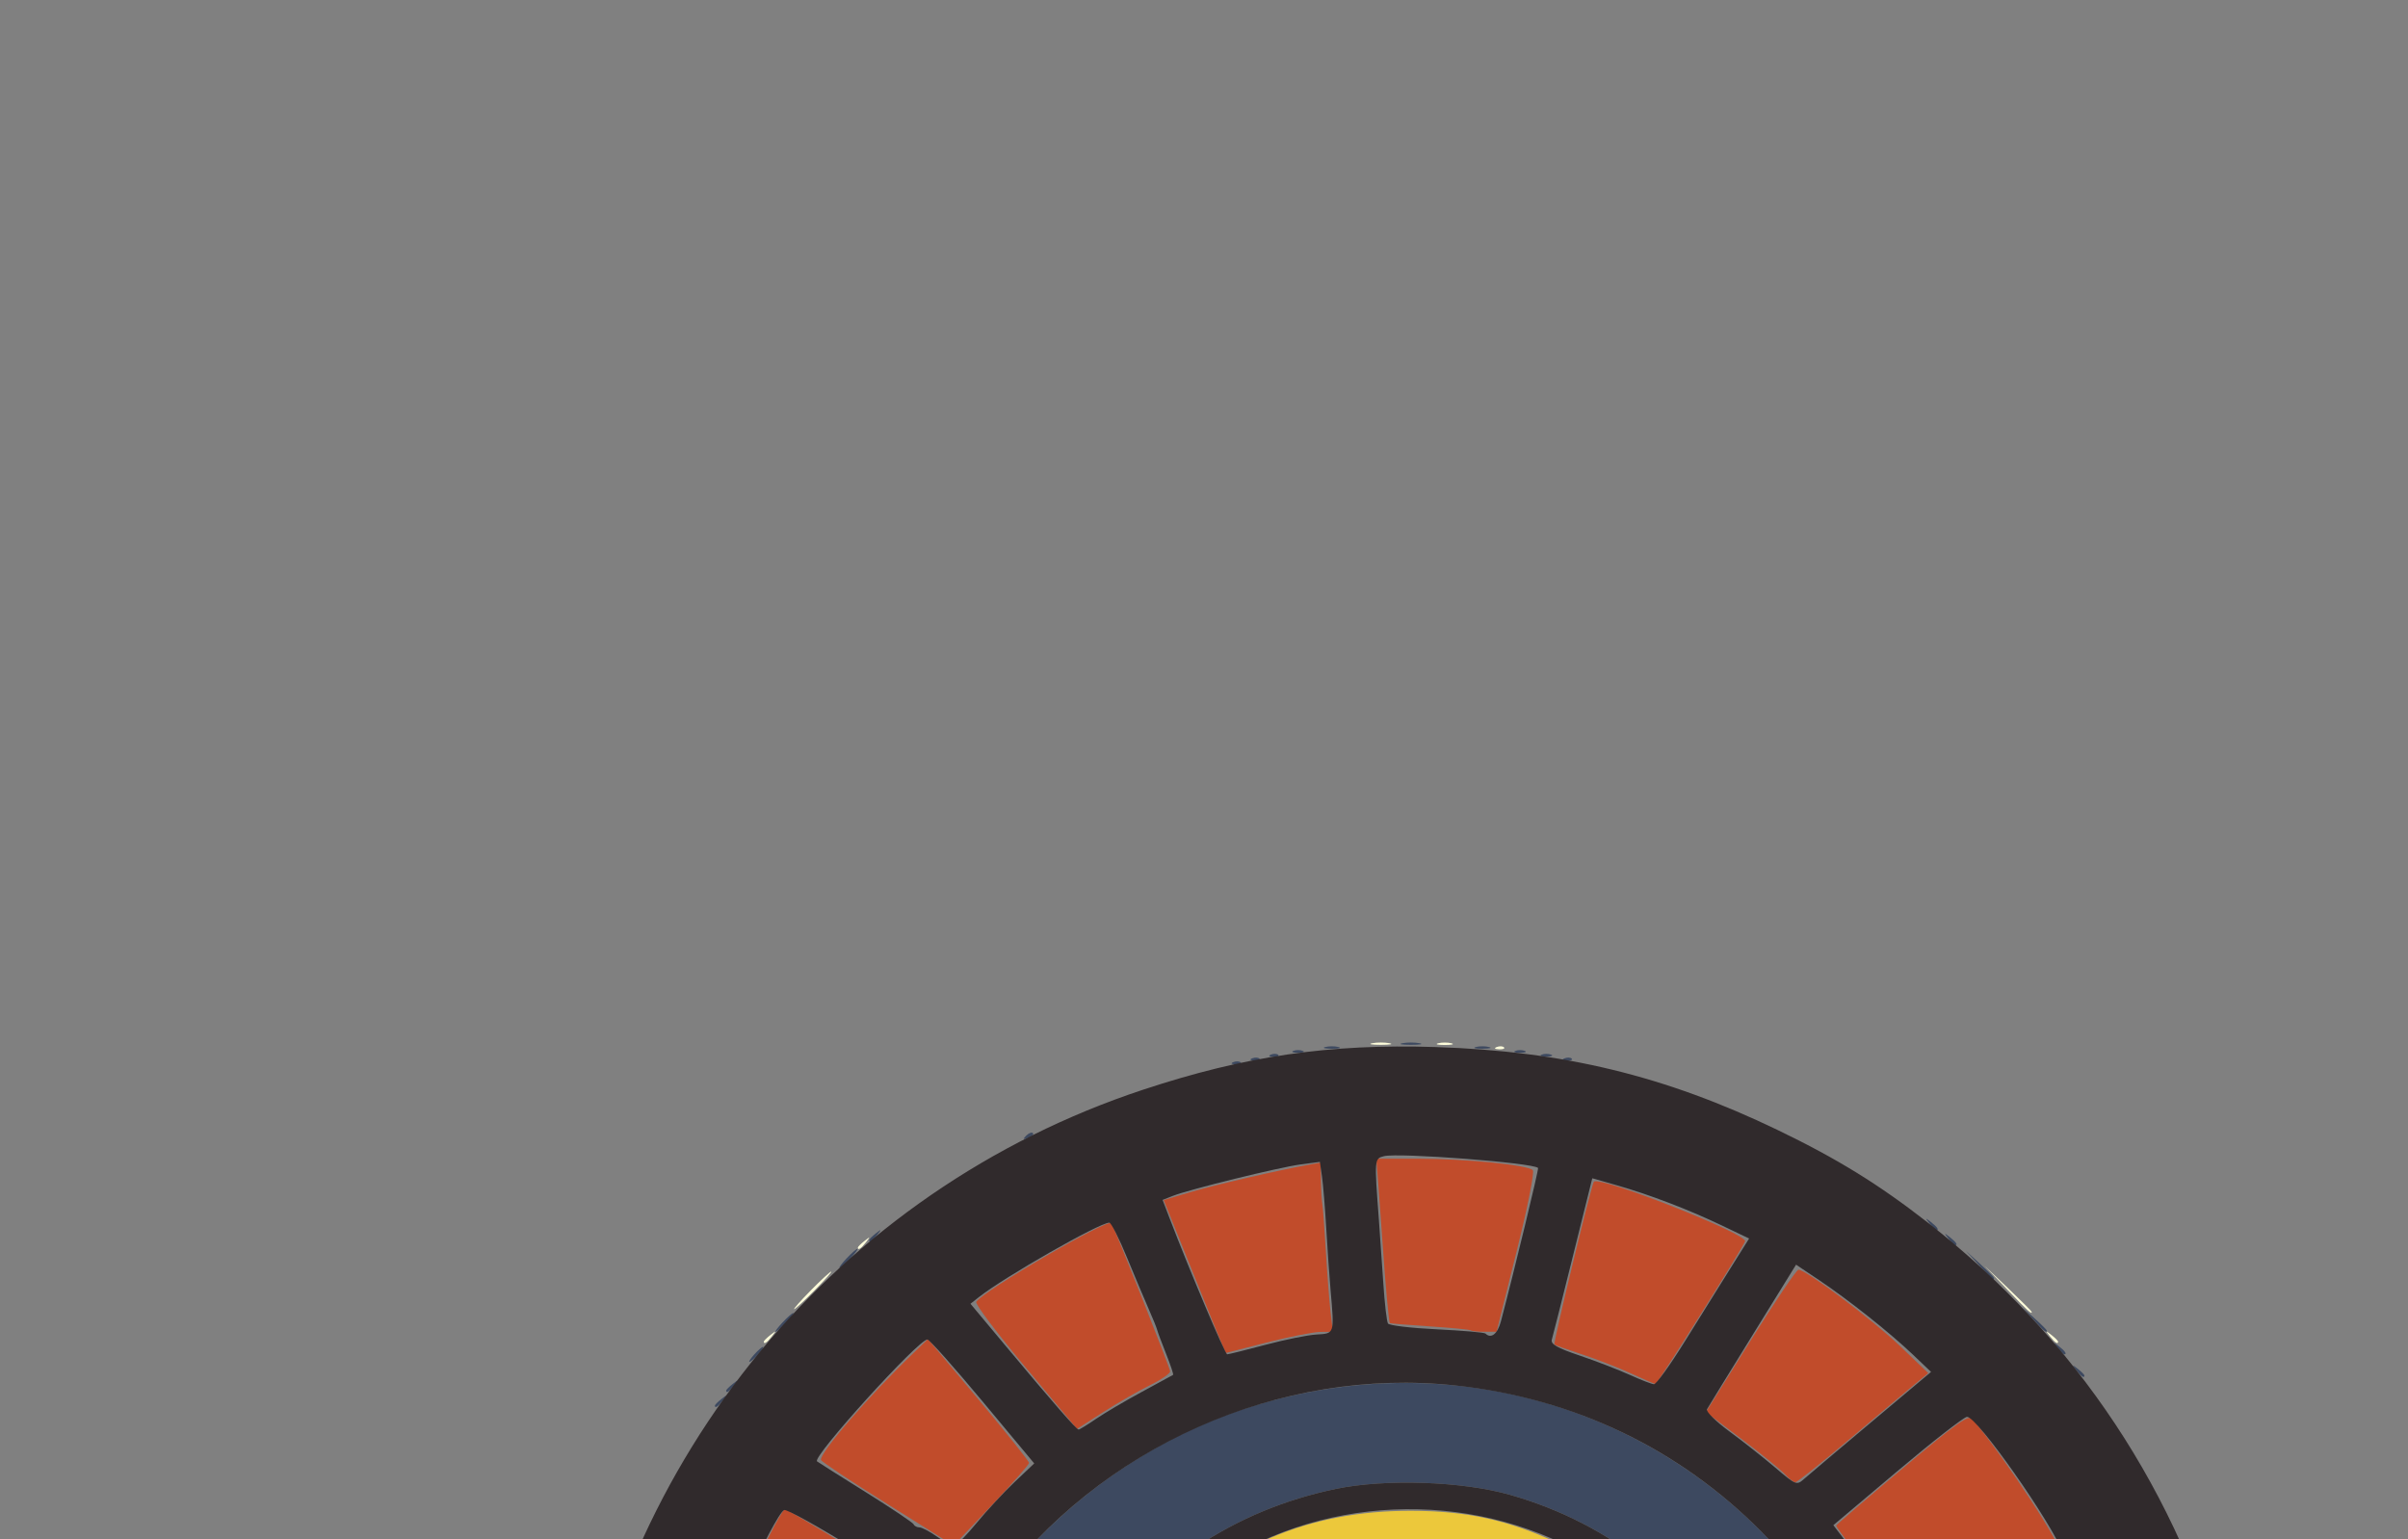 <?xml version="1.0" encoding="UTF-8" standalone="no"?>
<svg
   xmlns="http://www.w3.org/2000/svg"
   viewBox="0 0 640 409.101"
   height="409.101"
   width="640"
   id="logo">
  
      <rect x="0" y="0" width="640" height="409.101" fill="#808080" stroke="none"/>
  
      <path
         id="path36"
         d="m 191.812,901.317 c 0.722,-0.289 1.584,-0.253 1.917,0.079 0.332,0.332 -0.258,0.569 -1.312,0.525 -1.165,-0.048 -1.402,-0.285 -0.604,-0.604 z m 7,0 c 0.722,-0.289 1.584,-0.253 1.917,0.079 0.332,0.332 -0.258,0.569 -1.312,0.525 -1.165,-0.048 -1.402,-0.285 -0.604,-0.604 z M 602,791.022 C 602,789.063 602.597,789 621.073,789 c 17.627,0 19.048,0.133 18.737,1.75 -0.304,1.581 -2.149,1.776 -19.073,2.022 C 602.509,793.037 602,792.989 602,791.022 Z m -36,-17.362 c 0,-3.3 0.145,-3.406 11.975,-8.75 6.586,-2.975 11.985,-5.635 11.997,-5.91 0.012,-0.275 -5.377,-2.961 -11.975,-5.969 C 566.216,747.661 566,747.504 566,744.281 566,742.477 566.231,741 566.513,741 c 0.282,0 7.257,3.378 15.5,7.506 C 596.31,755.667 597,756.15 597,759 c 0,2.85 -0.69,3.333 -14.988,10.494 C 573.769,773.622 566.794,777 566.513,777 566.231,777 566,775.497 566,773.66 Z M 351.5,649.121 C 344.158,647.181 337.734,642.405 333.848,636 c -3.737,-6.16 -4.268,-9.529 -4.807,-30.5 L 328.5,584.5 325.25,584.187 322,583.873 V 576.937 570 h 15.5 15.5 v 7 7 h -3.5 -3.5 v 20.352 c 0,19.529 0.092,20.489 2.28,23.735 2.794,4.145 6.032,5.878 11.02,5.898 5.05,0.02 9.276,-2.296 11.412,-6.252 1.492,-2.764 1.748,-6.135 1.767,-23.233 l 0.022,-20 -4.25,-0.307 -4.25,-0.307 V 576.942 570 h 15.5 15.5 v 7 7 h -2.914 -2.914 l -0.336,21.25 c -0.324,20.488 -0.43,21.45 -2.956,26.836 -3.208,6.84 -8.712,12.509 -14.73,15.171 -4.929,2.18 -14.88,3.124 -19.651,1.863 z m 105,-0.532 c -4.036,-1.794 -7.339,-5.542 -8.524,-9.672 C 447.439,637.045 447,629.548 447,622.257 V 609 h -3.5 -3.5 v -7 -7 h 3.5 3.5 v -6.281 -6.281 l 7.517,-3.719 c 4.134,-2.046 7.734,-3.719 8,-3.719 0.266,0 0.483,4.5 0.483,10 v 10 h 5.5 5.5 v 7 7 h -5.5 -5.5 v 13.378 c 0,15.274 0.431,16.23 6.918,15.36 l 3.899,-0.523 1.146,4.55 c 1.288,5.115 1.007,5.524 -4.962,7.226 -4.752,1.355 -9.89,1.202 -13.5,-0.402 z m 97.343,0.496 C 545.824,646.483 541,640.447 541,633.015 c 0,-6.212 2.54,-10.66 7.88,-13.799 4.248,-2.497 5.445,-2.71 14.87,-2.637 7.561,0.058 10.25,-0.249 10.25,-1.168 0,-6.659 -9.362,-9.274 -20.917,-5.842 -2.904,0.862 -5.405,1.425 -5.559,1.25 C 546.92,610.128 543,602.043 543,601.487 c 0,-0.326 3.038,-2.022 6.75,-3.769 11.448,-5.387 25.207,-4.991 32.241,0.927 5.499,4.627 6.369,7.511 6.823,22.604 L 589.227,635 H 592.613 596 v 7 7 h -11 c -9.193,0 -11,-0.251 -11,-1.526 0,-1.344 -0.376,-1.331 -3.162,0.11 -3.688,1.907 -13.165,2.744 -16.995,1.501 z m 16.197,-13.105 c 3.468,-1.769 3.96,-2.453 3.96,-5.5 L 574,627 h -7.277 c -10.628,0 -14.832,3.891 -9.723,9 2.602,2.602 7.917,2.593 13.04,-0.02 z m 136.803,13.105 C 698.824,646.483 694,640.447 694,633.015 c 0,-6.212 2.54,-10.66 7.88,-13.799 4.248,-2.497 5.445,-2.71 14.87,-2.637 7.561,0.058 10.25,-0.249 10.25,-1.168 0,-6.659 -9.362,-9.274 -20.917,-5.842 -2.904,0.862 -5.405,1.425 -5.559,1.25 C 699.92,610.128 696,602.043 696,601.487 c 0,-0.326 3.038,-2.022 6.75,-3.769 11.448,-5.387 25.207,-4.991 32.241,0.927 5.499,4.627 6.369,7.511 6.823,22.604 L 742.227,635 H 745.613 749 v 7 7 h -11 c -9.193,0 -11,-0.251 -11,-1.526 0,-1.344 -0.376,-1.331 -3.162,0.11 -3.688,1.907 -13.165,2.744 -16.995,1.501 z m 16.197,-13.105 c 3.468,-1.769 3.96,-2.453 3.96,-5.5 L 727,627 h -7.277 c -10.628,0 -14.832,3.891 -9.723,9 2.602,2.602 7.917,2.593 13.04,-0.02 z M 780.5,649.124 c -11.6,-3.053 -19.377,-12.734 -20.275,-25.24 -0.661,-9.213 1.687,-15.891 7.704,-21.908 7.844,-7.844 20.193,-10.201 31.31,-5.976 2.893,1.1 7.398,2 10.011,2 L 814,598 v 8 8 h -6.878 c -5.022,0 -7.228,-0.422 -8.177,-1.566 -6.027,-7.262 -18.822,-5.197 -22.344,3.605 -2.098,5.244 -2.02,7.463 0.443,12.552 4.078,8.425 14.407,9.858 20.797,2.885 l 3.342,-3.647 6.826,1.673 c 6.784,1.663 6.82,1.689 5.877,4.396 -2.887,8.282 -13.359,15.084 -24.13,15.673 -3.44,0.188 -7.605,-0.013 -9.255,-0.447 z m 60.832,-0.024 c -5.815,-1.493 -12.396,-6.132 -15.383,-10.841 -4.163,-6.564 -5.217,-10.561 -4.772,-18.1 0.939,-15.926 12.158,-26.284 28.251,-26.083 10.722,0.134 19.126,5.017 24.072,13.985 2.676,4.851 2.999,6.358 2.988,13.939 -0.01,6.821 -0.446,9.317 -2.211,12.634 -2.992,5.624 -7.865,10.296 -13.204,12.658 -4.903,2.169 -14.804,3.075 -19.74,1.808 z M 856,633.167 c 7.996,-5.788 7.369,-19.34 -1.099,-23.718 -11.917,-6.162 -24.189,8.34 -16.631,19.653 4.428,6.628 11.841,8.328 17.73,4.065 z M 402,642 v -7 h 4 4 v -26 -26 h -4 -4 v -7 -7 h 12 12 v 33 33 h 4 4 v 7 7 h -16 -16 z m 82,0.06 v -6.94 l 3.75,-0.31 3.75,-0.31 v -12.5 -12.5 l -3.75,-0.31 -3.75,-0.31 v -6.94 -6.94 h 11.5 c 9.556,0 11.5,0.254 11.5,1.5 0,0.825 0.395,1.5 0.878,1.5 0.483,0 2.493,-0.675 4.468,-1.5 2.18,-0.911 6.745,-1.5 11.622,-1.5 H 532 v 10 10 h -7 -7 v -3.079 c 0,-2.946 -0.14,-3.05 -3.25,-2.402 -6.225,1.297 -7.181,3.246 -7.217,14.727 L 507.5,634.5 l 5.25,0.302 5.25,0.302 V 642.052 649 h -17 -17 v -6.94 z M 609,642 v -7 h 3 3 V 609.5 584 h -3 -3 v -7 -7 l 11.75,0.018 11.75,0.018 15.42,25.028 c 8.481,13.765 15.804,25.265 16.273,25.555 0.469,0.29 0.73,-7.718 0.58,-17.796 L 664.5,584.5 661.25,584.187 658,583.873 V 576.937 570 h 14.5 14.5 v 7 7 h -3 -3 v 32.5 32.5 h -8.422 -8.422 L 649.432,625.75 C 641.334,612.962 634.099,601.612 633.354,600.527 632.193,598.836 632,601.149 632,616.777 V 635 h 3 3 v 7 7 H 623.5 609 Z M 93.272,561 c 0,-2.475 0.195,-3.487 0.433,-2.25 0.238,1.238 0.238,3.263 0,4.5 -0.238,1.238 -0.433,0.225 -0.433,-2.25 z M 605.75,451.338 c 0.688,-0.277 1.812,-0.277 2.5,0 0.688,0.277 0.125,0.504 -1.25,0.504 -1.375,0 -1.938,-0.227 -1.25,-0.504 z m 14,-1 c 0.688,-0.277 1.812,-0.277 2.5,0 0.688,0.277 0.125,0.504 -1.25,0.504 -1.375,0 -1.938,-0.227 -1.25,-0.504 z m 14,-1 c 0.688,-0.277 1.812,-0.277 2.5,0 0.688,0.277 0.125,0.504 -1.25,0.504 -1.375,0 -1.938,-0.227 -1.25,-0.504 z m 14.062,-1.021 c 0.722,-0.289 1.584,-0.253 1.917,0.079 0.332,0.332 -0.258,0.569 -1.312,0.525 -1.165,-0.048 -1.402,-0.285 -0.604,-0.604 z m 14,-1 c 0.722,-0.289 1.584,-0.253 1.917,0.079 0.332,0.332 -0.258,0.569 -1.312,0.525 -1.165,-0.048 -1.402,-0.285 -0.604,-0.604 z m 14,-1 c 0.722,-0.289 1.584,-0.253 1.917,0.079 0.332,0.332 -0.258,0.569 -1.312,0.525 -1.165,-0.048 -1.402,-0.285 -0.604,-0.604 z m 14,-1 c 0.722,-0.289 1.584,-0.253 1.917,0.079 0.332,0.332 -0.258,0.569 -1.312,0.525 -1.165,-0.048 -1.402,-0.285 -0.604,-0.604 z m 14,-1 c 0.722,-0.289 1.584,-0.253 1.917,0.079 0.332,0.332 -0.258,0.569 -1.312,0.525 -1.165,-0.048 -1.402,-0.285 -0.604,-0.604 z m 14,-1 c 0.722,-0.289 1.584,-0.253 1.917,0.079 0.332,0.332 -0.258,0.569 -1.312,0.525 -1.165,-0.048 -1.402,-0.285 -0.604,-0.604 z m 14,-1 c 0.722,-0.289 1.584,-0.253 1.917,0.079 0.332,0.332 -0.258,0.569 -1.312,0.525 -1.165,-0.048 -1.402,-0.285 -0.604,-0.604 z m 14,-1 c 0.722,-0.289 1.584,-0.253 1.917,0.079 0.332,0.332 -0.258,0.569 -1.312,0.525 -1.165,-0.048 -1.402,-0.285 -0.604,-0.604 z m 14,-1 c 0.722,-0.289 1.584,-0.253 1.917,0.079 0.332,0.332 -0.258,0.569 -1.312,0.525 -1.165,-0.048 -1.402,-0.285 -0.604,-0.604 z m 14.938,-0.979 c 0.688,-0.277 1.812,-0.277 2.5,0 0.688,0.277 0.125,0.504 -1.25,0.504 -1.375,0 -1.938,-0.227 -1.25,-0.504 z m 14,-1 c 0.688,-0.277 1.812,-0.277 2.5,0 0.688,0.277 0.125,0.504 -1.25,0.504 -1.375,0 -1.938,-0.227 -1.25,-0.504 z m 14,-1 c 0.688,-0.277 1.812,-0.277 2.5,0 0.688,0.277 0.125,0.504 -1.25,0.504 -1.375,0 -1.938,-0.227 -1.25,-0.504 z m 14,-1 c 0.688,-0.277 1.812,-0.277 2.5,0 0.688,0.277 0.125,0.504 -1.25,0.504 -1.375,0 -1.938,-0.227 -1.25,-0.504 z m 14,-1 c 0.688,-0.277 1.812,-0.277 2.5,0 0.688,0.277 0.125,0.504 -1.25,0.504 -1.375,0 -1.938,-0.227 -1.25,-0.504 z m 14,-1 c 0.688,-0.277 1.812,-0.277 2.5,0 0.688,0.277 0.125,0.504 -1.25,0.504 -1.375,0 -1.938,-0.227 -1.25,-0.504 z m 14,-1 c 0.688,-0.277 1.812,-0.277 2.5,0 0.688,0.277 0.125,0.504 -1.25,0.504 -1.375,0 -1.938,-0.227 -1.25,-0.504 z m 14,-1 c 0.688,-0.277 1.812,-0.277 2.5,0 0.688,0.277 0.125,0.504 -1.25,0.504 -1.375,0 -1.938,-0.227 -1.25,-0.504 z m 15.062,-1.021 c 0.722,-0.289 1.584,-0.253 1.917,0.079 0.332,0.332 -0.258,0.569 -1.312,0.525 -1.165,-0.048 -1.402,-0.285 -0.604,-0.604 z m 12.938,-0.979 c 0.688,-0.277 1.812,-0.277 2.5,0 0.688,0.277 0.125,0.504 -1.25,0.504 -1.375,0 -1.938,-0.227 -1.25,-0.504 z m 15.062,-1.021 c 0.722,-0.289 1.584,-0.253 1.917,0.079 0.332,0.332 -0.258,0.569 -1.312,0.525 -1.165,-0.048 -1.402,-0.285 -0.604,-0.604 z m 12.938,-0.979 c 0.688,-0.277 1.812,-0.277 2.5,0 0.688,0.277 0.125,0.504 -1.25,0.504 -1.375,0 -1.938,-0.227 -1.25,-0.504 z m 15.062,-1.021 c 0.722,-0.289 1.584,-0.253 1.917,0.079 0.332,0.332 -0.258,0.569 -1.312,0.525 -1.165,-0.048 -1.402,-0.285 -0.604,-0.604 z m 12.938,-0.979 c 0.688,-0.277 1.812,-0.277 2.5,0 0.688,0.277 0.125,0.504 -1.25,0.504 -1.375,0 -1.938,-0.227 -1.25,-0.504 z m 15.062,-1.021 c 0.722,-0.289 1.584,-0.253 1.917,0.079 0.332,0.332 -0.258,0.569 -1.312,0.525 -1.165,-0.048 -1.402,-0.285 -0.604,-0.604 z m 14,-1 c 0.722,-0.289 1.584,-0.253 1.917,0.079 0.332,0.332 -0.258,0.569 -1.312,0.525 -1.165,-0.048 -1.402,-0.285 -0.604,-0.604 z m 14,-1 c 0.722,-0.289 1.584,-0.253 1.917,0.079 0.332,0.332 -0.258,0.569 -1.312,0.525 -1.165,-0.048 -1.402,-0.285 -0.604,-0.604 z m 14,-1 c 0.722,-0.289 1.584,-0.253 1.917,0.079 0.332,0.332 -0.258,0.569 -1.312,0.525 -1.165,-0.048 -1.402,-0.285 -0.604,-0.604 z m 16,-1 c 0.722,-0.289 1.584,-0.253 1.917,0.079 0.332,0.332 -0.258,0.569 -1.312,0.525 -1.165,-0.048 -1.402,-0.285 -0.604,-0.604 z m 14,-1 c 0.722,-0.289 1.584,-0.253 1.917,0.079 0.332,0.332 -0.258,0.569 -1.312,0.525 -1.165,-0.048 -1.402,-0.285 -0.604,-0.604 z M 203,356.622 c 0,-0.208 0.787,-0.995 1.75,-1.75 1.586,-1.244 1.621,-1.208 0.378,0.378 C 203.821,356.916 203,357.445 203,356.622 Z M 544.872,355.25 c -1.244,-1.586 -1.208,-1.621 0.378,-0.378 0.963,0.755 1.75,1.542 1.75,1.75 0,0.823 -0.821,0.293 -2.128,-1.372 z m -11.404,-12.5 -5.969,-6.25 6.25,5.969 c 3.438,3.283 6.25,6.095 6.25,6.25 0,0.739 -0.987,-0.163 -6.531,-5.969 z M 215.5,343 c 2.709,-2.75 5.15,-5 5.425,-5 0.275,0 -1.716,2.25 -4.425,5 -2.709,2.75 -5.15,5 -5.425,5 -0.275,0 1.716,-2.25 4.425,-5 z M 228,331.622 c 0,-0.208 0.787,-0.995 1.75,-1.75 1.586,-1.244 1.621,-1.208 0.378,0.378 C 228.821,331.916 228,332.445 228,331.622 Z m 169.812,-53.306 c 0.722,-0.289 1.584,-0.253 1.917,0.079 0.332,0.332 -0.258,0.569 -1.312,0.525 -1.165,-0.048 -1.402,-0.285 -0.604,-0.604 z M 364.75,277.294 c 1.238,-0.238 3.263,-0.238 4.5,0 1.238,0.238 0.225,0.433 -2.25,0.433 -2.475,0 -3.487,-0.195 -2.25,-0.433 z m 17.5,0.016 c 0.963,-0.252 2.538,-0.252 3.5,0 0.963,0.252 0.175,0.457 -1.75,0.457 -1.925,0 -2.712,-0.206 -1.75,-0.457 z"
         style="display:inline;fill:#fefddb" />
      <path
         id="path34"
         d="M 186.265,892.523 C 172.743,888.715 163.096,880.731 157.536,868.747 154.413,862.015 152.323,851.161 128.115,716 113.783,635.975 101.768,568.009 101.416,564.964 c -1.106,-9.559 3.631,-23.379 10.833,-31.604 4.731,-5.403 13.772,-10.887 20.973,-12.722 4.226,-1.077 28.999,-3.081 75.779,-6.132 38.225,-2.493 70.233,-4.526 71.13,-4.519 1.44,0.011 1.569,-1.269 1.109,-10.966 -1.236,-26.078 7.503,-49.302 25.735,-68.392 18.791,-19.675 40.798,-29.068 68.026,-29.034 14.817,0.018 25.786,2.414 38.844,8.485 30.505,14.181 51.444,44.235 53.83,77.262 0.463,6.406 1.043,8.996 2.105,9.404 0.806,0.309 9.624,0.041 19.594,-0.596 35.517,-2.27 172.999,-11.236 225.128,-14.682 251.412,-16.619 298.082,-19.555 305.661,-19.231 7.562,0.324 9.612,0.841 16.158,4.076 16.256,8.034 26.137,25.38 24.316,42.687 -0.473,4.495 -38.524,147.818 -45.797,172.5 -4.846,16.447 -13.27,26.289 -26.995,31.542 -2.996,1.147 -35.39,8.934 -71.986,17.306 l -66.538,15.221 -2.647,-4.964 c -1.456,-2.73 -2.54,-5.064 -2.41,-5.186 0.13,-0.122 31.062,-7.273 68.737,-15.892 37.675,-8.618 70.379,-16.498 72.676,-17.51 5.588,-2.462 12.411,-8.899 15.065,-14.214 1.189,-2.381 9.866,-32.899 19.282,-67.817 9.416,-34.918 19.853,-73.388 23.194,-85.488 8.752,-31.702 8.401,-39.366 -2.337,-51.015 -5.238,-5.682 -12.434,-9.483 -19.267,-10.176 -2.812,-0.285 -15.688,0.203 -28.613,1.085 -12.925,0.882 -71.425,4.744 -130,8.583 -120.021,7.866 -117.061,7.673 -253,16.514 -54.725,3.559 -110.838,7.213 -124.696,8.118 -13.858,0.906 -25.831,1.403 -26.607,1.105 -1.081,-0.415 -1.543,-3.78 -1.976,-14.378 -0.637,-15.604 -2.681,-24.457 -8.278,-35.846 -15.603,-31.754 -50.608,-50.297 -85.135,-45.096 -10.637,1.602 -22.46,5.637 -30.569,10.431 -17.93,10.601 -32.122,29.181 -37.744,49.413 -2.919,10.504 -3.438,18.995 -2.033,33.277 0.682,6.938 1.003,12.852 0.713,13.142 -0.29,0.29 -10.348,1.175 -22.351,1.965 -149.106,9.821 -138.912,8.686 -147.743,16.44 -7.418,6.513 -12.224,18.023 -11.039,26.437 0.31,2.2 12.291,69.475 26.625,149.5 21.021,117.358 26.536,146.467 28.515,150.5 5.413,11.034 16.373,17.929 28.318,17.816 4.739,-0.045 32.64,-6.068 103,-22.236 70.033,-16.092 97.323,-21.986 99.5,-21.488 1.65,0.377 10.425,0.961 19.5,1.297 L 434.5,840.5 343,861.441 c -50.325,11.517 -101.85,23.326 -114.5,26.241 -26.222,6.043 -34.568,7 -42.235,4.84 z"
         style="display:inline;fill:#ecc83b" />
      <path
         id="path32"
         d="m 403,839.323 c -1.375,-0.233 -5.425,-1.333 -9,-2.445 -29.871,-9.29 -48.312,-33.838 -48.36,-64.378 -0.049,-30.59 18.127,-54.559 49.397,-65.145 5.229,-1.77 13.831,-1.863 199.964,-2.161 143.478,-0.23 196.467,-0.008 202,0.844 14.763,2.274 28.523,9.434 39.232,20.414 6.835,7.008 11.265,14.439 15.075,25.287 2.794,7.954 3.073,9.866 3.035,20.761 -0.035,10.096 -0.447,13.234 -2.595,19.778 -6.989,21.289 -22.381,36.739 -44.248,44.414 l -8,2.808 -197,0.123 c -108.35,0.068 -198.125,-0.067 -199.5,-0.3 z M 640,791 c 0,-1.93 -0.667,-2 -19,-2 -18.333,0 -19,0.07 -19,2 0,1.93 0.667,2 19,2 18.333,0 19,-0.07 19,-2 z M 582.013,769.494 C 596.31,762.333 597,761.85 597,759 c 0,-2.85 -0.69,-3.333 -14.988,-10.494 C 573.769,744.378 566.794,741 566.513,741 566.231,741 566,742.506 566,744.347 c 0,3.294 0.181,3.43 11.5,8.653 6.325,2.919 11.5,5.589 11.5,5.934 0,0.345 -5.175,3.036 -11.5,5.979 -11.33,5.273 -11.5,5.401 -11.5,8.719 0,1.852 0.231,3.367 0.512,3.367 0.282,0 7.257,-3.378 15.5,-7.506 z M 181.669,481.206 c -0.572,-1.023 3.342,-23.557 4.256,-24.504 0.683,-0.707 39.53,8.419 40.664,9.553 0.572,0.572 -1.581,11.028 -2.446,11.873 -0.603,0.589 -6.017,1.033 -29.893,2.45 -5.362,0.318 -10.298,0.749 -10.968,0.956 -0.67,0.208 -1.396,0.06 -1.613,-0.329 z m 332.647,-29.386 c -1.201,-3.457 -2.101,-6.358 -2,-6.445 1.477,-1.278 42.389,-17.038 42.91,-16.53 0.831,0.809 8.99,25.288 8.557,25.673 -0.156,0.139 -5.234,0.555 -11.284,0.924 -6.05,0.369 -12.8,0.852 -15,1.073 -2.2,0.222 -7.825,0.67 -12.5,0.997 l -8.5,0.594 z m -304.629,-5.807 c -10.347,-2.643 -18.98,-4.972 -19.185,-5.177 -1.078,-1.078 15.005,-36.453 18.049,-39.698 0.292,-0.311 33.646,20.071 35.682,21.805 0.403,0.343 -1.66,5.334 -4.586,11.091 -2.926,5.757 -5.82,11.929 -6.431,13.717 -0.727,2.125 -1.736,3.219 -2.914,3.159 -0.991,-0.05 -10.268,-2.253 -20.614,-4.896 z m 292.014,-20.621 C 499.623,421.879 495.69,416.054 492.961,412.449 490.233,408.844 488,405.736 488,405.542 c 0,-0.193 7.892,-6.983 17.537,-15.088 14.861,-12.487 17.722,-14.509 18.75,-13.252 C 533.537,388.522 548,410.689 548,413.549 c 0,0.964 -13.009,6.601 -37.674,16.323 l -4.845,1.91 z M 235.98,399.877 c -9.614,-6.013 -17.612,-11.317 -17.774,-11.785 -0.573,-1.665 12.664,-16.99 24.499,-28.365 l 3.926,-3.773 13.434,16.05 c 7.389,8.827 13.434,16.412 13.434,16.855 0,0.443 -4.509,5.563 -10.02,11.379 l -10.02,10.573 z m 238.425,-7.993 c -1.048,-1.164 -6.203,-5.356 -11.455,-9.317 l -9.55,-7.202 11.827,-18.933 C 471.73,346.02 477.478,337.5 477.999,337.5 c 1.985,0 19.701,13.313 26.937,20.243 l 7.563,7.243 -3.947,3.257 c -2.171,1.792 -9.927,8.32 -17.235,14.507 -7.309,6.188 -13.675,11.25 -14.148,11.25 -0.473,0 -1.717,-0.952 -2.765,-2.116 z m -201.852,-28.447 c -7.536,-9.013 -13.428,-16.83 -13.093,-17.371 1.791,-2.899 34.979,-22.228 35.92,-20.92 0.778,1.082 15.63,38.526 15.626,39.396 -0.003,0.573 -2.428,2.23 -5.389,3.682 -2.961,1.452 -8.529,4.657 -12.373,7.12 l -6.989,4.48 z M 433.5,365.087 c -3.3,-1.52 -9.15,-3.798 -13,-5.062 -3.85,-1.263 -7.171,-2.444 -7.379,-2.624 -0.369,-0.318 9.86,-42.523 10.49,-43.281 1.395,-1.681 40.932,13.89 40.203,15.833 -0.716,1.907 -23.355,37.973 -23.814,37.937 -0.275,-0.021 -3.2,-1.283 -6.5,-2.803 z M 324.891,357.57 c -0.496,-1.138 -4.208,-10.283 -8.25,-20.321 l -7.349,-18.251 7.025,-2.092 c 6.455,-1.922 23.637,-5.902 31.432,-7.281 L 351,309.05 l 0.076,4.725 c 0.042,2.599 0.206,5.4 0.364,6.225 0.158,0.825 0.581,6.45 0.941,12.5 0.36,6.05 0.923,13.363 1.251,16.25 l 0.598,5.25 -3.365,0.048 c -1.851,0.026 -8.249,1.295 -14.219,2.82 l -10.854,2.772 -0.901,-2.07 z m 66.025,-3.94 c -0.229,-0.204 -5.127,-0.676 -10.884,-1.051 -5.757,-0.375 -10.55,-0.771 -10.651,-0.88 -0.251,-0.273 -1.199,-10.618 -1.805,-19.699 -0.275,-4.125 -0.789,-11.213 -1.142,-15.75 l -0.642,-8.25 11.354,0.003 c 12.287,0.003 28.813,1.654 30.24,3.02 0.51,0.488 -1.346,9.794 -4.37,21.912 L 397.761,354 h -3.214 c -1.767,0 -3.401,-0.167 -3.63,-0.37 z"
         style="display:inline;fill:#c14c2b" />
      <path
         id="path28"
         d="m 994.728,925.278 c 1.775,-0.221 4.925,-0.225 7,-0.008 2.075,0.216 0.622,0.397 -3.228,0.402 -3.85,0.004 -5.548,-0.173 -3.772,-0.394 z m -7.915,-0.961 c 0.722,-0.289 1.584,-0.253 1.917,0.079 0.332,0.332 -0.258,0.569 -1.312,0.525 -1.165,-0.048 -1.402,-0.285 -0.604,-0.604 z M 1035,910.5 c 1.866,-1.925 3.617,-3.5 3.892,-3.5 0.275,0 -1.026,1.575 -2.892,3.5 -1.866,1.925 -3.617,3.5 -3.892,3.5 -0.275,0 1.026,-1.575 2.892,-3.5 z m -54.149,-3.954 C 974.058,904.162 953.875,896.818 936,890.226 c -17.875,-6.592 -50.95,-18.772 -73.5,-27.066 -22.55,-8.294 -46.326,-17.043 -52.836,-19.442 l -11.836,-4.362 5.661,-1.267 c 8.64,-1.934 22.679,-9.425 29.506,-15.745 13.346,-12.356 20.995,-28.987 21.775,-47.344 0.317,-7.469 0.005,-12.178 -1.083,-16.312 -1.137,-4.323 -1.229,-5.921 -0.358,-6.238 0.644,-0.235 7.246,-1.813 14.671,-3.508 7.425,-1.694 14.175,-3.238 15,-3.43 0.825,-0.192 7.8,-1.773 15.5,-3.512 7.7,-1.74 14.787,-3.351 15.75,-3.582 0.963,-0.23 2.538,-0.607 3.5,-0.837 0.963,-0.23 8.05,-1.842 15.75,-3.582 7.7,-1.74 14.787,-3.351 15.75,-3.582 0.963,-0.23 2.538,-0.607 3.5,-0.837 0.963,-0.23 7.825,-1.804 15.25,-3.497 19.017,-4.337 20.044,-4.609 24.374,-6.444 5.75,-2.437 15.991,-10.051 19.532,-14.521 1.71,-2.158 4.429,-6.781 6.042,-10.272 2.224,-4.811 32.732,-115.346 49.008,-177.562 2.456,-9.387 1.433,-22.474 -2.485,-31.785 -4.683,-11.131 -15.318,-21.895 -26.513,-26.834 -10.032,-4.426 -19.141,-5.132 -42.458,-3.292 -3.85,0.304 -11.05,0.804 -16,1.11 -4.95,0.307 -11.925,0.757 -15.5,1 -3.575,0.243 -10.55,0.698 -15.5,1.011 -4.95,0.313 -11.475,0.757 -14.5,0.987 -3.025,0.23 -10,0.682 -15.5,1.004 -5.5,0.322 -12.475,0.772 -15.5,1 -3.025,0.228 -10,0.685 -15.5,1.016 -5.5,0.331 -12.025,0.773 -14.5,0.982 -2.475,0.209 -9.45,0.662 -15.5,1.007 -6.05,0.344 -13.25,0.804 -16,1.02 -2.75,0.217 -9.5,0.651 -15,0.966 -5.5,0.314 -12.025,0.768 -14.5,1.007 -2.475,0.239 -9.45,0.703 -15.5,1.031 -6.05,0.327 -13.025,0.762 -15.5,0.965 -2.475,0.203 -9.225,0.668 -15,1.032 -5.775,0.364 -12.075,0.805 -14,0.981 -1.925,0.175 -8.675,0.623 -15,0.995 -6.325,0.372 -13.075,0.823 -15,1.002 -1.925,0.179 -8.9,0.629 -15.5,1.001 -6.6,0.371 -13.8,0.833 -16,1.026 -2.2,0.193 -8.95,0.642 -15,0.997 -6.05,0.355 -12.575,0.794 -14.5,0.974 -1.925,0.18 -8.9,0.631 -15.5,1.002 -6.6,0.371 -13.575,0.821 -15.5,1 -1.925,0.179 -8.675,0.63 -15,1.002 -6.325,0.372 -13.075,0.82 -15,0.996 -1.925,0.176 -8.9,0.627 -15.5,1.003 -6.6,0.376 -13.575,0.826 -15.5,1 -1.925,0.174 -8.9,0.624 -15.5,1 -6.6,0.376 -13.575,0.826 -15.5,1.002 -1.925,0.176 -8.459,0.617 -14.519,0.981 -6.061,0.364 -13.261,0.807 -16,0.986 -2.739,0.179 -10.381,0.642 -16.98,1.029 -6.6,0.387 -12.286,0.881 -12.637,1.097 -0.35,0.217 -1.193,-0.276 -1.873,-1.095 C 475.311,487.67 474.968,487 475.228,487 c 0.433,0 0.214,-1.679 -1.75,-13.423 -0.923,-5.516 -6.071,-19.768 -9.164,-25.368 -14.134,-25.591 -35.893,-43.164 -62.981,-50.863 -12.773,-3.631 -33.119,-4.318 -46.332,-1.566 -27.045,5.634 -49.569,20.711 -64.527,43.192 -11.002,16.536 -16.507,33.431 -16.86,51.746 -0.119,6.17 -0.418,11.412 -0.665,11.648 -0.247,0.236 -4.948,0.717 -10.448,1.068 -5.5,0.351 -12.475,0.83 -15.5,1.064 -5.315,0.411 -12.903,0.92 -30.25,2.029 -4.537,0.29 -11.175,0.729 -14.75,0.974 -3.575,0.246 -11,0.713 -16.5,1.038 -5.5,0.325 -12.025,0.762 -14.5,0.971 -2.475,0.209 -9.45,0.67 -15.5,1.026 -6.05,0.356 -12.72,0.815 -14.822,1.021 -4.947,0.484 -4.5,-0.94 1.795,-5.717 7.252,-5.504 13.728,-7.241 31.027,-8.325 5.5,-0.345 12.25,-0.808 15,-1.031 4.915,-0.397 12.921,-0.968 28.25,-2.014 13.285,-0.906 20.661,-1.549 20.936,-1.824 0.145,-0.145 0.537,-1.983 0.871,-4.083 0.334,-2.1 0.787,-4.756 1.008,-5.902 0.221,-1.146 0.663,-3.84 0.983,-5.986 2.213,-14.84 12.823,-39.078 23.495,-53.677 16.235,-22.208 40.413,-39.875 66.189,-48.365 72.764,-23.967 148.343,15.205 171.983,89.137 l 3.285,10.272 7,-0.544 c 3.85,-0.299 10.037,-0.759 13.75,-1.022 3.712,-0.263 9.9,-0.703 13.75,-0.978 3.85,-0.275 10.15,-0.725 14,-1 3.85,-0.275 10.037,-0.715 13.75,-0.978 8.594,-0.609 18.77,-1.336 28,-2 3.987,-0.287 10.512,-0.757 14.5,-1.044 3.987,-0.287 10.4,-0.747 14.25,-1.022 3.85,-0.275 10.15,-0.725 14,-1 3.85,-0.275 10.037,-0.715 13.75,-0.978 12.02,-0.852 23.739,-1.691 41.75,-2.991 6.893,-0.497 17.294,-1.225 28,-1.96 11.32,-0.777 23.346,-1.649 28,-2.032 2.475,-0.204 9.45,-0.663 15.5,-1.021 6.05,-0.358 12.575,-0.795 14.5,-0.971 1.925,-0.176 8.225,-0.622 14,-0.991 5.775,-0.369 12.075,-0.82 14,-1.002 1.925,-0.182 8,-0.62 13.5,-0.973 5.5,-0.353 12.025,-0.815 14.5,-1.027 2.475,-0.212 8.55,-0.653 13.5,-0.98 4.95,-0.327 11.475,-0.786 14.5,-1.02 3.025,-0.234 8.875,-0.66 13,-0.947 15.929,-1.11 23.703,-1.666 29,-2.075 3.025,-0.234 9.55,-0.692 14.5,-1.02 4.95,-0.327 11.025,-0.768 13.5,-0.98 2.475,-0.212 9,-0.688 14.5,-1.057 5.5,-0.37 11.575,-0.8 13.5,-0.956 1.925,-0.156 8.9,-0.604 15.5,-0.997 6.6,-0.392 12.71,-0.845 13.577,-1.006 0.867,-0.161 6.942,-0.602 13.5,-0.98 6.558,-0.378 13.498,-0.839 15.423,-1.024 11.684,-1.124 26.776,-1.966 35,-1.954 8.536,0.013 10.16,0.328 16,3.108 8.073,3.842 14.159,9.938 18.29,18.32 2.817,5.717 3.175,7.408 3.176,15 6e-4,7.341 -0.635,14.148 -1.965,21.057 -0.18,0.933 -0.63,4.083 -1,7 -0.37,2.917 -0.82,6.067 -1,7 -0.18,0.933 -0.63,4.083 -1,7 -0.37,2.917 -0.82,6.067 -1,7 -0.18,0.933 -0.63,4.083 -1,7 -0.37,2.917 -0.809,6.023 -0.976,6.902 -0.166,0.879 -0.605,3.848 -0.975,6.598 -0.37,2.75 -2.859,20.3 -5.531,39 -2.672,18.7 -5.159,36.431 -5.526,39.402 -0.366,2.971 -0.813,6.165 -0.993,7.098 -0.18,0.933 -0.63,4.083 -1,7 -0.37,2.917 -0.82,6.067 -1,7 -0.18,0.933 -0.63,4.083 -1,7 -0.37,2.917 -0.82,6.067 -1,7 -0.18,0.933 -0.63,4.083 -1,7 -0.37,2.917 -0.82,6.067 -1,7 -0.18,0.933 -0.63,4.083 -1,7 -0.37,2.917 -0.82,6.067 -1,7 -0.18,0.933 -0.63,4.083 -1,7 -0.37,2.917 -0.809,6.023 -0.976,6.902 -0.166,0.879 -0.598,3.848 -0.959,6.598 -0.361,2.75 -0.836,6.125 -1.055,7.5 -0.539,3.386 -8.449,59.481 -9.095,64.5 -0.283,2.2 -0.686,4.675 -0.895,5.5 -0.209,0.825 -0.652,4.036 -0.985,7.135 -0.333,3.099 -0.775,6.518 -0.983,7.598 -0.208,1.08 -0.681,4.35 -1.051,7.267 -0.37,2.917 -0.82,6.067 -1,7 -0.18,0.933 -0.63,4.083 -1,7 -0.37,2.917 -0.82,6.067 -1,7 -0.18,0.933 -0.63,4.083 -1,7 -0.37,2.917 -0.82,6.067 -1,7 -0.18,0.933 -0.63,4.083 -1,7 -0.37,2.917 -0.82,6.067 -1,7 -0.18,0.933 -0.63,4.083 -1,7 -0.37,2.917 -0.809,6.023 -0.976,6.902 -0.166,0.879 -0.603,3.848 -0.97,6.598 -1.854,13.879 -4.956,20.796 -12.484,27.838 -6.874,6.43 -14.516,9.716 -23.67,10.179 -6.435,0.325 -8.506,-0.095 -19.549,-3.971 z M 194.75,901.338 c 0.688,-0.277 1.812,-0.277 2.5,0 0.688,0.277 0.125,0.504 -1.25,0.504 -1.375,0 -1.938,-0.227 -1.25,-0.504 z m -7.938,-1.021 c 0.722,-0.289 1.584,-0.253 1.917,0.079 0.332,0.332 -0.258,0.569 -1.312,0.525 -1.165,-0.048 -1.402,-0.285 -0.604,-0.604 z m 17,0 c 0.722,-0.289 1.584,-0.253 1.917,0.079 0.332,0.332 -0.258,0.569 -1.312,0.525 -1.165,-0.048 -1.402,-0.285 -0.604,-0.604 z m 5,-1 c 0.722,-0.289 1.584,-0.253 1.917,0.079 0.332,0.332 -0.258,0.569 -1.312,0.525 -1.165,-0.048 -1.402,-0.285 -0.604,-0.604 z m -36.371,-3.872 c -1.864,-1.493 -1.852,-1.512 0.309,-0.465 1.238,0.6 2.25,1.3 2.25,1.555 0,0.765 -0.519,0.544 -2.559,-1.09 z m 58.371,-1.128 c 0.722,-0.289 1.584,-0.253 1.917,0.079 0.332,0.332 -0.258,0.569 -1.312,0.525 -1.165,-0.048 -1.402,-0.285 -0.604,-0.604 z m 13,-3 c 0.722,-0.289 1.584,-0.253 1.917,0.079 0.332,0.332 -0.258,0.569 -1.312,0.525 -1.165,-0.048 -1.402,-0.285 -0.604,-0.604 z M 159.924,886.25 157.5,883.5 l 2.75,2.424 c 2.57,2.266 3.209,3.076 2.424,3.076 -0.179,0 -1.417,-1.238 -2.75,-2.75 z m 127.888,-4.933 c 0.722,-0.289 1.584,-0.253 1.917,0.079 0.332,0.332 -0.258,0.569 -1.312,0.525 -1.165,-0.048 -1.402,-0.285 -0.604,-0.604 z m 762.266,-0.9 c 0.048,-1.165 0.285,-1.402 0.604,-0.604 0.289,0.722 0.253,1.584 -0.079,1.917 -0.332,0.332 -0.569,-0.258 -0.525,-1.312 z M 1051.158,874 c 0,-1.375 0.227,-1.938 0.504,-1.25 0.277,0.688 0.277,1.812 0,2.5 -0.277,0.688 -0.504,0.125 -0.504,-1.25 z m 1,-7 c 0,-1.375 0.227,-1.938 0.504,-1.25 0.277,0.688 0.277,1.812 0,2.5 -0.277,0.688 -0.504,0.125 -0.504,-1.25 z m -672.345,-6.683 c 0.722,-0.289 1.584,-0.253 1.917,0.079 0.332,0.332 -0.258,0.569 -1.312,0.525 -1.165,-0.048 -1.402,-0.285 -0.604,-0.604 z m 673.266,-0.9 c 0.048,-1.165 0.285,-1.402 0.604,-0.604 0.289,0.722 0.253,1.584 -0.079,1.917 -0.332,0.332 -0.569,-0.258 -0.525,-1.312 z m -908,-5 c 0.048,-1.165 0.285,-1.402 0.604,-0.604 0.289,0.722 0.253,1.584 -0.079,1.917 -0.332,0.332 -0.569,-0.258 -0.525,-1.312 z m 909,-2 c 0.048,-1.165 0.285,-1.402 0.604,-0.604 0.289,0.722 0.253,1.584 -0.079,1.917 -0.332,0.332 -0.569,-0.258 -0.525,-1.312 z m -639.266,-0.1 c 0.722,-0.289 1.584,-0.253 1.917,0.079 0.332,0.332 -0.258,0.569 -1.312,0.525 -1.165,-0.048 -1.402,-0.285 -0.604,-0.604 z m 640.266,-6.9 c 0.048,-1.165 0.285,-1.402 0.604,-0.604 0.289,0.722 0.253,1.584 -0.079,1.917 -0.332,0.332 -0.569,-0.258 -0.525,-1.312 z m -912,-2 c 0.048,-1.165 0.285,-1.402 0.604,-0.604 0.289,0.722 0.253,1.584 -0.079,1.917 -0.332,0.332 -0.569,-0.258 -0.525,-1.312 z m 306.734,0.9 c 0.722,-0.289 1.584,-0.253 1.917,0.079 0.332,0.332 -0.258,0.569 -1.312,0.525 -1.165,-0.048 -1.402,-0.285 -0.604,-0.604 z m 13,-3 c 0.722,-0.289 1.584,-0.253 1.917,0.079 0.332,0.332 -0.258,0.569 -1.312,0.525 -1.165,-0.048 -1.402,-0.285 -0.604,-0.604 z m 593.266,-2.9 c 0.048,-1.165 0.285,-1.402 0.604,-0.604 0.289,0.722 0.253,1.584 -0.079,1.917 -0.332,0.332 -0.569,-0.258 -0.525,-1.312 z m -914,-1 c 0.048,-1.165 0.285,-1.402 0.604,-0.604 0.289,0.722 0.253,1.584 -0.079,1.917 -0.332,0.332 -0.569,-0.258 -0.525,-1.312 z m -1,-5 c 0.048,-1.165 0.285,-1.402 0.604,-0.604 0.289,0.722 0.253,1.584 -0.079,1.917 -0.332,0.332 -0.569,-0.258 -0.525,-1.312 z m 916,-1 c 0.048,-1.165 0.285,-1.402 0.604,-0.604 0.289,0.722 0.253,1.584 -0.079,1.917 -0.332,0.332 -0.569,-0.258 -0.525,-1.312 z m -917,-5 c 0.048,-1.165 0.285,-1.402 0.604,-0.604 0.289,0.722 0.253,1.584 -0.079,1.917 -0.332,0.332 -0.569,-0.258 -0.525,-1.312 z m 918,-2 c 0.048,-1.165 0.285,-1.402 0.604,-0.604 0.289,0.722 0.253,1.584 -0.079,1.917 -0.332,0.332 -0.569,-0.258 -0.525,-1.312 z m -919,-3 c 0.048,-1.165 0.285,-1.402 0.604,-0.604 0.289,0.722 0.253,1.584 -0.079,1.917 -0.332,0.332 -0.569,-0.258 -0.525,-1.312 z m 920,-4 c 0.048,-1.165 0.285,-1.402 0.604,-0.604 0.289,0.722 0.253,1.584 -0.079,1.917 -0.332,0.332 -0.569,-0.258 -0.525,-1.312 z m -921,-2 c 0.048,-1.165 0.285,-1.402 0.604,-0.604 0.289,0.722 0.253,1.584 -0.079,1.917 -0.332,0.332 -0.569,-0.258 -0.525,-1.312 z m 922,-5 c 0.048,-1.165 0.285,-1.402 0.604,-0.604 0.289,0.722 0.253,1.584 -0.079,1.917 -0.332,0.332 -0.569,-0.258 -0.525,-1.312 z m -923,-1 c 0.048,-1.165 0.285,-1.402 0.604,-0.604 0.289,0.722 0.253,1.584 -0.079,1.917 -0.332,0.332 -0.569,-0.258 -0.525,-1.312 z m -1,-5 c 0.048,-1.165 0.285,-1.402 0.604,-0.604 0.289,0.722 0.253,1.584 -0.079,1.917 -0.332,0.332 -0.569,-0.258 -0.525,-1.312 z m 925,-1 c 0.048,-1.165 0.285,-1.402 0.604,-0.604 0.289,0.722 0.253,1.584 -0.079,1.917 -0.332,0.332 -0.569,-0.258 -0.525,-1.312 z m -926,-5 c 0.048,-1.165 0.285,-1.402 0.604,-0.604 0.289,0.722 0.253,1.584 -0.079,1.917 -0.332,0.332 -0.569,-0.258 -0.525,-1.312 z M 1062.158,796 c 0,-1.375 0.227,-1.938 0.504,-1.25 0.277,0.688 0.277,1.812 0,2.5 -0.277,0.688 -0.504,0.125 -0.504,-1.25 z m -928.079,-2.583 c 0.048,-1.165 0.285,-1.402 0.604,-0.604 0.289,0.722 0.253,1.584 -0.079,1.917 -0.332,0.332 -0.569,-0.258 -0.525,-1.312 z M 1063.158,789 c 0,-1.375 0.227,-1.938 0.504,-1.25 0.277,0.688 0.277,1.812 0,2.5 -0.277,0.688 -0.504,0.125 -0.504,-1.25 z m -930.079,-1.583 c 0.048,-1.165 0.285,-1.402 0.604,-0.604 0.289,0.722 0.253,1.584 -0.079,1.917 -0.332,0.332 -0.569,-0.258 -0.525,-1.312 z M 1064.158,782 c 0,-1.375 0.227,-1.938 0.504,-1.25 0.277,0.688 0.277,1.812 0,2.5 -0.277,0.688 -0.504,0.125 -0.504,-1.25 z m -933.079,-5.583 c 0.048,-1.165 0.285,-1.402 0.604,-0.604 0.289,0.722 0.253,1.584 -0.079,1.917 -0.332,0.332 -0.569,-0.258 -0.525,-1.312 z M 1065.158,775 c 0,-1.375 0.227,-1.938 0.504,-1.25 0.277,0.688 0.277,1.812 0,2.5 -0.277,0.688 -0.504,0.125 -0.504,-1.25 z m -935.079,-4.583 c 0.048,-1.165 0.285,-1.402 0.604,-0.604 0.289,0.722 0.253,1.584 -0.079,1.917 -0.332,0.332 -0.569,-0.258 -0.525,-1.312 z M 1066.158,768 c 0,-1.375 0.227,-1.938 0.504,-1.25 0.277,0.688 0.277,1.812 0,2.5 -0.277,0.688 -0.504,0.125 -0.504,-1.25 z m -937.079,-2.583 c 0.048,-1.165 0.285,-1.402 0.604,-0.604 0.289,0.722 0.253,1.584 -0.079,1.917 -0.332,0.332 -0.569,-0.258 -0.525,-1.312 z M 1067.158,761 c 0,-1.375 0.227,-1.938 0.504,-1.25 0.277,0.688 0.277,1.812 0,2.5 -0.277,0.688 -0.504,0.125 -0.504,-1.25 z m -939.079,-1.583 c 0.048,-1.165 0.285,-1.402 0.604,-0.604 0.289,0.722 0.253,1.584 -0.079,1.917 -0.332,0.332 -0.569,-0.258 -0.525,-1.312 z m -1,-5 c 0.048,-1.165 0.285,-1.402 0.604,-0.604 0.289,0.722 0.253,1.584 -0.079,1.917 -0.332,0.332 -0.569,-0.258 -0.525,-1.312 z M 1068.158,754 c 0,-1.375 0.227,-1.938 0.504,-1.25 0.277,0.688 0.277,1.812 0,2.5 -0.277,0.688 -0.504,0.125 -0.504,-1.25 z m -942.079,-5.583 c 0.048,-1.165 0.285,-1.402 0.604,-0.604 0.289,0.722 0.253,1.584 -0.079,1.917 -0.332,0.332 -0.569,-0.258 -0.525,-1.312 z M 1069.158,747 c 0,-1.375 0.227,-1.938 0.504,-1.25 0.277,0.688 0.277,1.812 0,2.5 -0.277,0.688 -0.504,0.125 -0.504,-1.25 z m 1,-7 c 0,-1.375 0.227,-1.938 0.504,-1.25 0.277,0.688 0.277,1.812 0,2.5 -0.277,0.688 -0.504,0.125 -0.504,-1.25 z m -946.079,-2.583 c 0.048,-1.165 0.285,-1.402 0.604,-0.604 0.289,0.722 0.253,1.584 -0.079,1.917 -0.332,0.332 -0.569,-0.258 -0.525,-1.312 z M 1071.158,733 c 0,-1.375 0.227,-1.938 0.504,-1.25 0.277,0.688 0.277,1.812 0,2.5 -0.277,0.688 -0.504,0.125 -0.504,-1.25 z m -948.079,-1.583 c 0.048,-1.165 0.285,-1.402 0.604,-0.604 0.289,0.722 0.253,1.584 -0.079,1.917 -0.332,0.332 -0.569,-0.258 -0.525,-1.312 z m -1,-5 c 0.048,-1.165 0.285,-1.402 0.604,-0.604 0.289,0.722 0.253,1.584 -0.079,1.917 -0.332,0.332 -0.569,-0.258 -0.525,-1.312 z M 1072.158,726 c 0,-1.375 0.227,-1.938 0.504,-1.25 0.277,0.688 0.277,1.812 0,2.5 -0.277,0.688 -0.504,0.125 -0.504,-1.25 z m -951.079,-5.583 c 0.048,-1.165 0.285,-1.402 0.604,-0.604 0.289,0.722 0.253,1.584 -0.079,1.917 -0.332,0.332 -0.569,-0.258 -0.525,-1.312 z M 1073.158,719 c 0,-1.375 0.227,-1.938 0.504,-1.25 0.277,0.688 0.277,1.812 0,2.5 -0.277,0.688 -0.504,0.125 -0.504,-1.25 z m -953.079,-3.583 c 0.048,-1.165 0.285,-1.402 0.604,-0.604 0.289,0.722 0.253,1.584 -0.079,1.917 -0.332,0.332 -0.569,-0.258 -0.525,-1.312 z M 1074.158,712 c 0,-1.375 0.227,-1.938 0.504,-1.25 0.277,0.688 0.277,1.812 0,2.5 -0.277,0.688 -0.504,0.125 -0.504,-1.25 z m -955.079,-2.583 c 0.048,-1.165 0.285,-1.402 0.604,-0.604 0.289,0.722 0.253,1.584 -0.079,1.917 -0.332,0.332 -0.569,-0.258 -0.525,-1.312 z m 956,-5 c 0.048,-1.165 0.285,-1.402 0.604,-0.604 0.289,0.722 0.253,1.584 -0.079,1.917 -0.332,0.332 -0.569,-0.258 -0.525,-1.312 z m -958,-6 c 0.048,-1.165 0.285,-1.402 0.604,-0.604 0.289,0.722 0.253,1.584 -0.079,1.917 -0.332,0.332 -0.569,-0.258 -0.525,-1.312 z m 959,-1 c 0.048,-1.165 0.285,-1.402 0.604,-0.604 0.289,0.722 0.253,1.584 -0.079,1.917 -0.332,0.332 -0.569,-0.258 -0.525,-1.312 z m -960,-5 c 0.048,-1.165 0.285,-1.402 0.604,-0.604 0.289,0.722 0.253,1.584 -0.079,1.917 -0.332,0.332 -0.569,-0.258 -0.525,-1.312 z m 961,-2 c 0.048,-1.165 0.285,-1.402 0.604,-0.604 0.289,0.722 0.253,1.584 -0.079,1.917 -0.332,0.332 -0.569,-0.258 -0.525,-1.312 z m -962,-3 c 0.048,-1.165 0.285,-1.402 0.604,-0.604 0.289,0.722 0.253,1.584 -0.079,1.917 -0.332,0.332 -0.569,-0.258 -0.525,-1.312 z m 963,-4 c 0.048,-1.165 0.285,-1.402 0.604,-0.604 0.289,0.722 0.253,1.584 -0.079,1.917 -0.332,0.332 -0.569,-0.258 -0.525,-1.312 z m -964,-2 c 0.048,-1.165 0.285,-1.402 0.604,-0.604 0.289,0.722 0.253,1.584 -0.079,1.917 -0.332,0.332 -0.569,-0.258 -0.525,-1.312 z m -1,-5 c 0.048,-1.165 0.285,-1.402 0.604,-0.604 0.289,0.722 0.253,1.584 -0.079,1.917 -0.332,0.332 -0.569,-0.258 -0.525,-1.312 z m 966,0 c 0.048,-1.165 0.285,-1.402 0.604,-0.604 0.289,0.722 0.253,1.584 -0.079,1.917 -0.332,0.332 -0.569,-0.258 -0.525,-1.312 z m -967,-6 c 0.048,-1.165 0.285,-1.402 0.604,-0.604 0.289,0.722 0.253,1.584 -0.079,1.917 -0.332,0.332 -0.569,-0.258 -0.525,-1.312 z m 968,-1 c 0.048,-1.165 0.285,-1.402 0.604,-0.604 0.289,0.722 0.253,1.584 -0.079,1.917 -0.332,0.332 -0.569,-0.258 -0.525,-1.312 z m 1,-7 c 0.048,-1.165 0.285,-1.402 0.604,-0.604 0.289,0.722 0.253,1.584 -0.079,1.917 -0.332,0.332 -0.569,-0.258 -0.525,-1.312 z m -971,-3 c 0.048,-1.165 0.285,-1.402 0.604,-0.604 0.289,0.722 0.253,1.584 -0.079,1.917 -0.332,0.332 -0.569,-0.258 -0.525,-1.312 z m 972,-4 c 0.048,-1.165 0.285,-1.402 0.604,-0.604 0.289,0.722 0.253,1.584 -0.079,1.917 -0.332,0.332 -0.569,-0.258 -0.525,-1.312 z m -973,-2 c 0.048,-1.165 0.285,-1.402 0.604,-0.604 0.289,0.722 0.253,1.584 -0.079,1.917 -0.332,0.332 -0.569,-0.258 -0.525,-1.312 z m -1,-5 c 0.048,-1.165 0.285,-1.402 0.604,-0.604 0.289,0.722 0.253,1.584 -0.079,1.917 -0.332,0.332 -0.569,-0.258 -0.525,-1.312 z m 975,0 c 0.048,-1.165 0.285,-1.402 0.604,-0.604 0.289,0.722 0.253,1.584 -0.079,1.917 -0.332,0.332 -0.569,-0.258 -0.525,-1.312 z M 434.336,642 c 0,-4.125 0.177,-5.812 0.392,-3.75 0.216,2.062 0.216,5.438 0,7.5 -0.216,2.062 -0.392,0.375 -0.392,-3.75 z m 174,0 c 0,-4.125 0.177,-5.812 0.392,-3.75 0.216,2.062 0.216,5.438 0,7.5 -0.216,2.062 -0.392,0.375 -0.392,-3.75 z m 73.111,-25 c 0,-17.875 0.136,-25.188 0.301,-16.25 0.166,8.938 0.166,23.562 0,32.5 -0.166,8.938 -0.301,1.625 -0.301,-16.25 z m -574.368,25.417 c 0.048,-1.165 0.285,-1.402 0.604,-0.604 0.289,0.722 0.253,1.584 -0.079,1.917 -0.332,0.332 -0.569,-0.258 -0.525,-1.312 z M 1084.158,641 c 0,-1.375 0.227,-1.938 0.504,-1.25 0.277,0.688 0.277,1.812 0,2.5 -0.277,0.688 -0.504,0.125 -0.504,-1.25 z m -978.079,-3.583 c 0.048,-1.165 0.285,-1.402 0.604,-0.604 0.289,0.722 0.253,1.584 -0.079,1.917 -0.332,0.332 -0.569,-0.258 -0.525,-1.312 z m 434,-3 c 0.048,-1.165 0.285,-1.402 0.604,-0.604 0.289,0.722 0.253,1.584 -0.079,1.917 -0.332,0.332 -0.569,-0.258 -0.525,-1.312 z m 153,0 c 0.048,-1.165 0.285,-1.402 0.604,-0.604 0.289,0.722 0.253,1.584 -0.079,1.917 -0.332,0.332 -0.569,-0.258 -0.525,-1.312 z M 1085.158,634 c 0,-1.375 0.227,-1.938 0.504,-1.25 0.277,0.688 0.277,1.812 0,2.5 -0.277,0.688 -0.504,0.125 -0.504,-1.25 z m -512.207,-3.276 c 0.487,-4.12 0.508,-4.141 0.847,-0.847 0.191,1.857 -0.033,3.758 -0.499,4.224 -0.466,0.466 -0.622,-1.054 -0.348,-3.377 z m 153,0 c 0.487,-4.12 0.508,-4.141 0.847,-0.847 0.191,1.857 -0.033,3.758 -0.499,4.224 -0.466,0.466 -0.622,-1.054 -0.348,-3.377 z m -170.872,1.693 c 0.048,-1.165 0.285,-1.402 0.604,-0.604 0.289,0.722 0.253,1.584 -0.079,1.917 -0.332,0.332 -0.569,-0.258 -0.525,-1.312 z m 153,0 c 0.048,-1.165 0.285,-1.402 0.604,-0.604 0.289,0.722 0.253,1.584 -0.079,1.917 -0.332,0.332 -0.569,-0.258 -0.525,-1.312 z m -603,-1 c 0.048,-1.165 0.285,-1.402 0.604,-0.604 0.289,0.722 0.253,1.584 -0.079,1.917 -0.332,0.332 -0.569,-0.258 -0.525,-1.312 z M 1086.158,627 c 0,-1.375 0.227,-1.938 0.504,-1.25 0.277,0.688 0.277,1.812 0,2.5 -0.277,0.688 -0.504,0.125 -0.504,-1.25 z m -327.079,-3.583 c 0.048,-1.165 0.285,-1.402 0.604,-0.604 0.289,0.722 0.253,1.584 -0.079,1.917 -0.332,0.332 -0.569,-0.258 -0.525,-1.312 z m 61,0 c 0.048,-1.165 0.285,-1.402 0.604,-0.604 0.289,0.722 0.253,1.584 -0.079,1.917 -0.332,0.332 -0.569,-0.258 -0.525,-1.312 z m -45,-1 c 0.048,-1.165 0.285,-1.402 0.604,-0.604 0.289,0.722 0.253,1.584 -0.079,1.917 -0.332,0.332 -0.569,-0.258 -0.525,-1.312 z m 102,-1 c 0.048,-1.165 0.285,-1.402 0.604,-0.604 0.289,0.722 0.253,1.584 -0.079,1.917 -0.332,0.332 -0.569,-0.258 -0.525,-1.312 z m -774,-1 c 0.048,-1.165 0.285,-1.402 0.604,-0.604 0.289,0.722 0.253,1.584 -0.079,1.917 -0.332,0.332 -0.569,-0.258 -0.525,-1.312 z M 1087.158,620 c 0,-1.375 0.227,-1.938 0.504,-1.25 0.277,0.688 0.277,1.812 0,2.5 -0.277,0.688 -0.504,0.125 -0.504,-1.25 z m -759,-1 c 0,-1.375 0.227,-1.938 0.504,-1.25 0.277,0.688 0.277,1.812 0,2.5 -0.277,0.688 -0.504,0.125 -0.504,-1.25 z m 430.921,0.417 c 0.048,-1.165 0.285,-1.402 0.604,-0.604 0.289,0.722 0.253,1.584 -0.079,1.917 -0.332,0.332 -0.569,-0.258 -0.525,-1.312 z m 61,0 c 0.048,-1.165 0.285,-1.402 0.604,-0.604 0.289,0.722 0.253,1.584 -0.079,1.917 -0.332,0.332 -0.569,-0.258 -0.525,-1.312 z M 389.409,601.5 c -10e-4,-9.35 0.149,-13.31 0.334,-8.799 0.185,4.51 0.186,12.16 0.002,17 -0.184,4.84 -0.335,1.149 -0.336,-8.201 z m -287.33,12.917 c 0.048,-1.165 0.285,-1.402 0.604,-0.604 0.289,0.722 0.253,1.584 -0.079,1.917 -0.332,0.332 -0.569,-0.258 -0.525,-1.312 z M 1088.158,613 c 0,-1.375 0.227,-1.938 0.504,-1.25 0.277,0.688 0.277,1.812 0,2.5 -0.277,0.688 -0.504,0.125 -0.504,-1.25 z m -987.079,-3.583 c 0.048,-1.165 0.285,-1.402 0.604,-0.604 0.289,0.722 0.253,1.584 -0.079,1.917 -0.332,0.332 -0.569,-0.258 -0.525,-1.312 z M 483.336,602 c 0,-4.125 0.177,-5.812 0.392,-3.75 0.216,2.062 0.216,5.438 0,7.5 -0.216,2.062 -0.392,0.375 -0.392,-3.75 z m 605.822,4 c 0,-1.375 0.227,-1.938 0.504,-1.25 0.277,0.688 0.277,1.812 0,2.5 -0.277,0.688 -0.504,0.125 -0.504,-1.25 z m -989.079,-2.583 c 0.048,-1.165 0.285,-1.402 0.604,-0.604 0.289,0.722 0.253,1.584 -0.079,1.917 -0.332,0.332 -0.569,-0.258 -0.525,-1.312 z M 766.5,602 c 0.995,-1.1 2.035,-2 2.31,-2 0.275,0 -0.314,0.9 -1.31,2 -0.995,1.1 -2.035,2 -2.31,2 -0.275,0 0.314,-0.9 1.31,-2 z m 323.658,-3 c 0,-1.375 0.227,-1.938 0.504,-1.25 0.277,0.688 0.277,1.812 0,2.5 -0.277,0.688 -0.504,0.125 -0.504,-1.25 z M 99.079,598.417 c 0.048,-1.165 0.285,-1.402 0.604,-0.604 0.289,0.722 0.253,1.584 -0.079,1.917 -0.332,0.332 -0.569,-0.258 -0.525,-1.312 z M 462.994,584.796 c -0.272,-5.887 -0.139,-10.348 0.294,-9.912 0.433,0.436 0.656,5.253 0.494,10.704 l -0.294,9.912 z m -364.915,7.621 c 0.048,-1.165 0.285,-1.402 0.604,-0.604 0.289,0.722 0.253,1.584 -0.079,1.917 -0.332,0.332 -0.569,-0.258 -0.525,-1.312 z m 464.734,0.9 c 0.722,-0.289 1.584,-0.253 1.917,0.079 0.332,0.332 -0.258,0.569 -1.312,0.525 -1.165,-0.048 -1.402,-0.285 -0.604,-0.604 z m 153,0 c 0.722,-0.289 1.584,-0.253 1.917,0.079 0.332,0.332 -0.258,0.569 -1.312,0.525 -1.165,-0.048 -1.402,-0.285 -0.604,-0.604 z m 69,0 c 0.722,-0.289 1.584,-0.253 1.917,0.079 0.332,0.332 -0.258,0.569 -1.312,0.525 -1.165,-0.048 -1.402,-0.285 -0.604,-0.604 z m 5,0 c 0.722,-0.289 1.584,-0.253 1.917,0.079 0.332,0.332 -0.258,0.569 -1.312,0.525 -1.165,-0.048 -1.402,-0.285 -0.604,-0.604 z m 56,0 c 0.722,-0.289 1.584,-0.253 1.917,0.079 0.332,0.332 -0.258,0.569 -1.312,0.525 -1.165,-0.048 -1.402,-0.285 -0.604,-0.604 z m 5,0 c 0.722,-0.289 1.584,-0.253 1.917,0.079 0.332,0.332 -0.258,0.569 -1.312,0.525 -1.165,-0.048 -1.402,-0.285 -0.604,-0.604 z M 1091.158,592 c 0,-1.375 0.227,-1.938 0.504,-1.25 0.277,0.688 0.277,1.812 0,2.5 -0.277,0.688 -0.504,0.125 -0.504,-1.25 z m 1,-7 c 0,-1.375 0.227,-1.938 0.504,-1.25 0.277,0.688 0.277,1.812 0,2.5 -0.277,0.688 -0.504,0.125 -0.504,-1.25 z M 96.079,581.417 c 0.048,-1.165 0.285,-1.402 0.604,-0.604 0.289,0.722 0.253,1.584 -0.079,1.917 -0.332,0.332 -0.569,-0.258 -0.525,-1.312 z M 1093.158,578 c 0,-1.375 0.227,-1.938 0.504,-1.25 0.277,0.688 0.277,1.812 0,2.5 -0.277,0.688 -0.504,0.125 -0.504,-1.25 z M 95.079,575.417 c 0.048,-1.165 0.285,-1.402 0.604,-0.604 0.289,0.722 0.253,1.584 -0.079,1.917 -0.332,0.332 -0.569,-0.258 -0.525,-1.312 z M 1094.158,571 c 0,-1.375 0.227,-1.938 0.504,-1.25 0.277,0.688 0.277,1.812 0,2.5 -0.277,0.688 -0.504,0.125 -0.504,-1.25 z M 94.158,570 c 0,-1.375 0.227,-1.938 0.504,-1.25 0.277,0.688 0.277,1.812 0,2.5 -0.277,0.688 -0.504,0.125 -0.504,-1.25 z M 1095.158,564 c 0,-1.375 0.227,-1.938 0.504,-1.25 0.277,0.688 0.277,1.812 0,2.5 -0.277,0.688 -0.504,0.125 -0.504,-1.25 z m 1,-7 c 0,-1.375 0.227,-1.938 0.504,-1.25 0.277,0.688 0.277,1.812 0,2.5 -0.277,0.688 -0.504,0.125 -0.504,-1.25 z M 94.079,553.417 c 0.048,-1.165 0.285,-1.402 0.604,-0.604 0.289,0.722 0.253,1.584 -0.079,1.917 -0.332,0.332 -0.569,-0.258 -0.525,-1.312 z M 1097.158,550 c 0,-1.375 0.227,-1.938 0.504,-1.25 0.277,0.688 0.277,1.812 0,2.5 -0.277,0.688 -0.504,0.125 -0.504,-1.25 z m 0.921,-7.583 c 0.048,-1.165 0.285,-1.402 0.604,-0.604 0.289,0.722 0.253,1.584 -0.079,1.917 -0.332,0.332 -0.569,-0.258 -0.525,-1.312 z m 1,-7 c 0.048,-1.165 0.285,-1.402 0.604,-0.604 0.289,0.722 0.253,1.584 -0.079,1.917 -0.332,0.332 -0.569,-0.258 -0.525,-1.312 z m 1,-7 c 0.048,-1.165 0.285,-1.402 0.604,-0.604 0.289,0.722 0.253,1.584 -0.079,1.917 -0.332,0.332 -0.569,-0.258 -0.525,-1.312 z M 106,528.687 c 0,-0.172 1.462,-1.635 3.25,-3.25 l 3.25,-2.937 -2.937,3.25 C 106.825,528.779 106,529.46 106,528.687 Z m 995.079,-7.27 c 0.048,-1.165 0.285,-1.402 0.604,-0.604 0.289,0.722 0.253,1.584 -0.079,1.917 -0.332,0.332 -0.569,-0.258 -0.525,-1.312 z m 1,-7 c 0.048,-1.165 0.285,-1.402 0.604,-0.604 0.289,0.722 0.253,1.584 -0.079,1.917 -0.332,0.332 -0.569,-0.258 -0.525,-1.312 z m 1,-7 c 0.048,-1.165 0.285,-1.402 0.604,-0.604 0.289,0.722 0.253,1.584 -0.079,1.917 -0.332,0.332 -0.569,-0.258 -0.525,-1.312 z M 123,503.622 c 0,-0.208 0.787,-0.995 1.75,-1.75 1.586,-1.244 1.621,-1.208 0.378,0.378 C 123.821,503.916 123,504.445 123,503.622 Z m 981.079,-3.206 c 0.048,-1.165 0.285,-1.402 0.604,-0.604 0.289,0.722 0.253,1.584 -0.079,1.917 -0.332,0.332 -0.569,-0.258 -0.525,-1.312 z M 130,496.622 c 0,-0.208 0.787,-0.995 1.75,-1.75 1.586,-1.244 1.621,-1.208 0.378,0.378 C 130.821,496.916 130,497.445 130,496.622 Z m 975.079,-3.206 c 0.048,-1.165 0.285,-1.402 0.604,-0.604 0.289,0.722 0.253,1.584 -0.079,1.917 -0.332,0.332 -0.569,-0.258 -0.525,-1.312 z m 1,-7 c 0.048,-1.165 0.285,-1.402 0.604,-0.604 0.289,0.722 0.253,1.584 -0.079,1.917 -0.332,0.332 -0.569,-0.258 -0.525,-1.312 z m 1.116,-7.917 c 0.02,-1.65 0.244,-2.204 0.498,-1.231 0.254,0.973 0.237,2.323 -0.037,3 -0.274,0.677 -0.481,-0.119 -0.461,-1.769 z M 151.158,477 c 0,-1.375 0.227,-1.938 0.504,-1.25 0.277,0.688 0.277,1.812 0,2.5 -0.277,0.688 -0.504,0.125 -0.504,-1.25 z m 0.921,-7.583 c 0.048,-1.165 0.285,-1.402 0.604,-0.604 0.289,0.722 0.253,1.584 -0.079,1.917 -0.332,0.332 -0.569,-0.258 -0.525,-1.312 z m 955,-3 c 0.048,-1.165 0.285,-1.402 0.604,-0.604 0.289,0.722 0.253,1.584 -0.079,1.917 -0.332,0.332 -0.569,-0.258 -0.525,-1.312 z m -954,-3 c 0.048,-1.165 0.285,-1.402 0.604,-0.604 0.289,0.722 0.253,1.584 -0.079,1.917 -0.332,0.332 -0.569,-0.258 -0.525,-1.312 z M 595.75,452.294 c 1.238,-0.238 3.263,-0.238 4.5,0 1.238,0.238 0.225,0.433 -2.25,0.433 -2.475,0 -3.487,-0.195 -2.25,-0.433 z m 15.012,-1.002 c 1.244,-0.239 3.044,-0.23 4,0.02 0.956,0.25 -0.062,0.446 -2.262,0.435 -2.2,-0.011 -2.982,-0.216 -1.738,-0.455 z m 14,-1 c 1.244,-0.239 3.044,-0.23 4,0.02 0.956,0.25 -0.062,0.446 -2.262,0.435 -2.2,-0.011 -2.982,-0.216 -1.738,-0.455 z m 14,-1 c 1.244,-0.239 3.044,-0.23 4,0.02 0.956,0.25 -0.062,0.446 -2.262,0.435 -2.2,-0.011 -2.982,-0.216 -1.738,-0.455 z M 651.75,448.294 c 1.238,-0.238 3.263,-0.238 4.5,0 1.238,0.238 0.225,0.433 -2.25,0.433 -2.475,0 -3.487,-0.195 -2.25,-0.433 z m 14,-1 c 1.238,-0.238 3.263,-0.238 4.5,0 1.238,0.238 0.225,0.433 -2.25,0.433 -2.475,0 -3.487,-0.195 -2.25,-0.433 z m 14.012,-1.002 c 1.244,-0.239 3.044,-0.23 4,0.02 0.956,0.25 -0.062,0.446 -2.262,0.435 -2.2,-0.011 -2.982,-0.216 -1.738,-0.455 z m 14,-1 c 1.244,-0.239 3.044,-0.23 4,0.02 0.956,0.25 -0.062,0.446 -2.262,0.435 -2.2,-0.011 -2.982,-0.216 -1.738,-0.455 z m 14,-1 c 1.244,-0.239 3.044,-0.23 4,0.02 0.956,0.25 -0.062,0.446 -2.262,0.435 -2.2,-0.011 -2.982,-0.216 -1.738,-0.455 z m 14,-1 c 1.244,-0.239 3.044,-0.23 4,0.02 0.956,0.25 -0.062,0.446 -2.262,0.435 -2.2,-0.011 -2.982,-0.216 -1.738,-0.455 z m 14,-1 c 1.244,-0.239 3.044,-0.23 4,0.02 0.956,0.25 -0.062,0.446 -2.262,0.435 -2.2,-0.011 -2.982,-0.216 -1.738,-0.455 z m 14,-1 c 1.244,-0.239 3.044,-0.23 4,0.02 0.956,0.25 -0.062,0.446 -2.262,0.435 -2.2,-0.011 -2.982,-0.216 -1.738,-0.455 z m 16,-1 c 1.244,-0.239 3.044,-0.23 4,0.02 0.956,0.25 -0.062,0.446 -2.262,0.435 -2.2,-0.011 -2.982,-0.216 -1.738,-0.455 z m 14,-1 c 1.244,-0.239 3.044,-0.23 4,0.02 0.956,0.25 -0.062,0.446 -2.262,0.435 -2.2,-0.011 -2.982,-0.216 -1.738,-0.455 z m 14,-1 c 1.244,-0.239 3.044,-0.23 4,0.02 0.956,0.25 -0.062,0.446 -2.262,0.435 -2.2,-0.011 -2.982,-0.216 -1.738,-0.455 z M 1091.946,435.25 1088.5,431.5 l 3.75,3.446 c 3.49,3.208 4.21,4.054 3.446,4.054 -0.167,0 -1.855,-1.688 -3.75,-3.75 z m -284.185,2.043 c 1.244,-0.239 3.044,-0.23 4,0.02 0.956,0.25 -0.062,0.446 -2.262,0.435 -2.2,-0.011 -2.982,-0.216 -1.738,-0.455 z m 14,-1 c 1.244,-0.239 3.044,-0.23 4,0.02 0.956,0.25 -0.062,0.446 -2.262,0.435 -2.2,-0.011 -2.982,-0.216 -1.738,-0.455 z m 14,-1 c 1.244,-0.239 3.044,-0.23 4,0.02 0.956,0.25 -0.062,0.446 -2.262,0.435 -2.2,-0.011 -2.982,-0.216 -1.738,-0.455 z m 14,-1 c 1.244,-0.239 3.044,-0.23 4,0.02 0.956,0.25 -0.062,0.446 -2.262,0.435 -2.2,-0.011 -2.982,-0.216 -1.738,-0.455 z m 14,-1 c 1.244,-0.239 3.044,-0.23 4,0.02 0.956,0.25 -0.062,0.446 -2.262,0.435 -2.2,-0.011 -2.982,-0.216 -1.738,-0.455 z m 14,-1 c 1.244,-0.239 3.044,-0.23 4,0.02 0.956,0.25 -0.062,0.446 -2.262,0.435 -2.2,-0.011 -2.982,-0.216 -1.738,-0.455 z m 14,-1 c 1.244,-0.239 3.044,-0.23 4,0.02 0.956,0.25 -0.062,0.446 -2.262,0.435 -2.2,-0.011 -2.982,-0.216 -1.738,-0.455 z m 14,-1 c 1.244,-0.239 3.044,-0.23 4,0.02 0.956,0.25 -0.062,0.446 -2.262,0.435 -2.2,-0.011 -2.982,-0.216 -1.738,-0.455 z m 14,-1 c 1.244,-0.239 3.044,-0.23 4,0.02 0.956,0.25 -0.062,0.446 -2.262,0.435 -2.2,-0.011 -2.982,-0.216 -1.738,-0.455 z m 14,-1 c 1.244,-0.239 3.044,-0.23 4,0.02 0.956,0.25 -0.062,0.446 -2.262,0.435 -2.2,-0.011 -2.982,-0.216 -1.738,-0.455 z m 14,-1 c 1.244,-0.239 3.044,-0.23 4,0.02 0.956,0.25 -0.062,0.446 -2.262,0.435 -2.2,-0.011 -2.982,-0.216 -1.738,-0.455 z m 14,-1 c 1.244,-0.239 3.044,-0.23 4,0.02 0.956,0.25 -0.062,0.446 -2.262,0.435 -2.2,-0.011 -2.982,-0.216 -1.738,-0.455 z m 14,-1 c 1.244,-0.239 3.044,-0.23 4,0.02 0.956,0.25 -0.062,0.446 -2.262,0.435 -2.2,-0.011 -2.982,-0.216 -1.738,-0.455 z m 14,-1 c 1.244,-0.239 3.044,-0.23 4,0.02 0.956,0.25 -0.062,0.446 -2.262,0.435 -2.2,-0.011 -2.982,-0.216 -1.738,-0.455 z m 14,-1 c 1.244,-0.239 3.044,-0.23 4,0.02 0.956,0.25 -0.062,0.446 -2.262,0.435 -2.2,-0.011 -2.982,-0.216 -1.738,-0.455 z m 16,-1 c 1.244,-0.239 3.044,-0.23 4,0.02 0.956,0.25 -0.062,0.446 -2.262,0.435 -2.2,-0.011 -2.982,-0.216 -1.738,-0.455 z m 14,-1 c 1.244,-0.239 3.044,-0.23 4,0.02 0.956,0.25 -0.062,0.446 -2.262,0.435 -2.2,-0.011 -2.982,-0.216 -1.738,-0.455 z m 14,-1 c 1.244,-0.239 3.044,-0.23 4,0.02 0.956,0.25 -0.062,0.446 -2.262,0.435 -2.2,-0.011 -2.982,-0.216 -1.738,-0.455 z m 11.507,0.014 c 0.973,-0.254 2.323,-0.237 3,0.037 0.677,0.274 -0.119,0.481 -1.769,0.461 -1.65,-0.02 -2.204,-0.244 -1.231,-0.498 z M 190,373.622 c 0,-0.208 0.787,-0.995 1.75,-1.75 1.586,-1.244 1.621,-1.208 0.378,0.378 C 190.821,373.916 190,374.445 190,373.622 Z m 3,-4 c 0,-0.208 0.787,-0.995 1.75,-1.75 1.586,-1.244 1.621,-1.208 0.378,0.378 C 193.821,369.916 193,370.445 193,369.622 Z M 551.872,364.25 c -1.244,-1.586 -1.208,-1.621 0.378,-0.378 0.963,0.755 1.75,1.542 1.75,1.75 0,0.823 -0.821,0.293 -2.128,-1.372 z M 200.5,360 c 0.995,-1.1 2.035,-2 2.31,-2 0.275,0 -0.314,0.9 -1.31,2 -0.995,1.1 -2.035,2 -2.31,2 -0.275,0 0.314,-0.9 1.31,-2 z m 346.372,-1.75 c -1.244,-1.586 -1.208,-1.621 0.378,-0.378 1.666,1.306 2.195,2.128 1.372,2.128 -0.208,0 -0.995,-0.787 -1.75,-1.75 z M 208,351.5 c 1.292,-1.375 2.574,-2.5 2.849,-2.5 0.275,0 -0.557,1.125 -1.849,2.5 -1.292,1.375 -2.574,2.5 -2.849,2.5 -0.275,0 0.557,-1.125 1.849,-2.5 z m 332.437,-0.75 -2.937,-3.25 3.25,2.937 c 1.788,1.615 3.25,3.078 3.25,3.25 0,0.773 -0.825,0.092 -3.563,-2.937 z m -14.491,-14.5 -3.446,-3.75 3.75,3.446 c 3.49,3.208 4.21,4.054 3.446,4.054 -0.167,0 -1.855,-1.688 -3.75,-3.75 z M 225,334.5 c 1.292,-1.375 2.574,-2.5 2.849,-2.5 0.275,0 -0.557,1.125 -1.849,2.5 -1.292,1.375 -2.574,2.5 -2.849,2.5 -0.275,0 0.557,-1.125 1.849,-2.5 z m 292.872,-5.25 c -1.244,-1.586 -1.208,-1.621 0.378,-0.378 1.666,1.306 2.195,2.128 1.372,2.128 -0.208,0 -0.995,-0.787 -1.75,-1.75 z M 231,329.622 c 0,-0.208 0.787,-0.995 1.75,-1.75 1.586,-1.244 1.621,-1.208 0.378,0.378 C 231.821,329.916 231,330.445 231,329.622 Z M 512.872,325.25 c -1.244,-1.586 -1.208,-1.621 0.378,-0.378 1.666,1.306 2.195,2.128 1.372,2.128 -0.208,0 -0.995,-0.787 -1.75,-1.75 z M 272.733,301.876 c 0.678,-0.683 1.485,-0.991 1.793,-0.683 0.308,0.308 -0.247,0.867 -1.233,1.243 -1.425,0.543 -1.54,0.428 -0.56,-0.56 z m 55.079,-19.559 c 0.722,-0.289 1.584,-0.253 1.917,0.079 0.332,0.332 -0.258,0.569 -1.312,0.525 -1.165,-0.048 -1.402,-0.285 -0.604,-0.604 z m 5,-1 c 0.722,-0.289 1.584,-0.253 1.917,0.079 0.332,0.332 -0.258,0.569 -1.312,0.525 -1.165,-0.048 -1.402,-0.285 -0.604,-0.604 z m 83,0 c 0.722,-0.289 1.584,-0.253 1.917,0.079 0.332,0.332 -0.258,0.569 -1.312,0.525 -1.165,-0.048 -1.402,-0.285 -0.604,-0.604 z m -78,-1 c 0.722,-0.289 1.584,-0.253 1.917,0.079 0.332,0.332 -0.258,0.569 -1.312,0.525 -1.165,-0.048 -1.402,-0.285 -0.604,-0.604 z m 71.938,0.021 c 0.688,-0.277 1.812,-0.277 2.5,0 0.688,0.277 0.125,0.504 -1.25,0.504 -1.375,0 -1.938,-0.227 -1.25,-0.504 z m -66,-1 c 0.688,-0.277 1.812,-0.277 2.5,0 0.688,0.277 0.125,0.504 -1.25,0.504 -1.375,0 -1.938,-0.227 -1.25,-0.504 z m 59,0 c 0.688,-0.277 1.812,-0.277 2.5,0 0.688,0.277 0.125,0.504 -1.25,0.504 -1.375,0 -1.938,-0.227 -1.25,-0.504 z m -50.5,-1.027 c 0.963,-0.252 2.538,-0.252 3.5,0 0.963,0.252 0.175,0.457 -1.75,0.457 -1.925,0 -2.712,-0.206 -1.75,-0.457 z m 40,0 c 0.963,-0.252 2.538,-0.252 3.5,0 0.963,0.252 0.175,0.457 -1.75,0.457 -1.925,0 -2.712,-0.206 -1.75,-0.457 z m -19.5,-1.016 c 1.238,-0.238 3.263,-0.238 4.5,0 1.238,0.238 0.225,0.433 -2.25,0.433 -2.475,0 -3.487,-0.195 -2.25,-0.433 z"
         style="display:inline;fill:#3d4960" />
      <path
         id="path26"
         d="m 981,922.099 c -6.336,-2.106 -197.913,-72.342 -220,-80.657 -3.078,-1.159 -0.94,-1.318 17.748,-1.322 l 21.248,-0.005 21.252,7.853 c 11.688,4.319 40.827,15.048 64.752,23.843 23.925,8.794 57.225,21.068 74,27.275 30.148,11.155 30.598,11.285 39,11.246 10.452,-0.049 17.399,-2.818 25.07,-9.993 7.529,-7.042 10.63,-13.959 12.484,-27.838 0.367,-2.75 0.804,-5.719 0.97,-6.598 0.166,-0.879 0.606,-3.985 0.976,-6.902 0.37,-2.917 0.82,-6.067 1,-7 0.18,-0.933 0.63,-4.083 1,-7 0.37,-2.917 0.82,-6.067 1,-7 0.18,-0.933 0.63,-4.083 1,-7 0.37,-2.917 0.82,-6.067 1,-7 0.18,-0.933 0.63,-4.083 1,-7 0.37,-2.917 0.82,-6.067 1,-7 0.18,-0.933 0.63,-4.083 1,-7 0.37,-2.917 0.843,-6.187 1.051,-7.267 0.208,-1.08 0.65,-4.499 0.983,-7.598 0.333,-3.099 0.776,-6.31 0.985,-7.135 0.209,-0.825 0.612,-3.3 0.895,-5.5 0.646,-5.019 8.556,-61.114 9.095,-64.5 0.219,-1.375 0.694,-4.75 1.055,-7.5 0.361,-2.75 0.793,-5.719 0.959,-6.598 0.166,-0.879 0.606,-3.985 0.976,-6.902 0.37,-2.917 0.82,-6.067 1,-7 0.18,-0.933 0.63,-4.083 1,-7 0.37,-2.917 0.82,-6.067 1,-7 0.18,-0.933 0.63,-4.083 1,-7 0.37,-2.917 0.82,-6.067 1,-7 0.18,-0.933 0.63,-4.083 1,-7 0.37,-2.917 0.82,-6.067 1,-7 0.18,-0.933 0.63,-4.083 1,-7 0.37,-2.917 0.82,-6.067 1,-7 0.18,-0.933 0.627,-4.127 0.993,-7.098 0.367,-2.971 2.853,-20.702 5.526,-39.402 2.672,-18.7 5.162,-36.25 5.531,-39 0.37,-2.75 0.808,-5.719 0.975,-6.598 0.166,-0.879 0.606,-3.985 0.976,-6.902 0.37,-2.917 0.82,-6.067 1,-7 0.18,-0.933 0.63,-4.083 1,-7 0.37,-2.917 0.82,-6.067 1,-7 0.18,-0.933 0.63,-4.083 1,-7 0.37,-2.917 0.82,-6.067 1,-7 1.331,-6.909 1.966,-13.716 1.965,-21.057 -6e-4,-7.592 -0.359,-9.283 -3.176,-15 -4.13,-8.381 -10.216,-14.477 -18.29,-18.32 -5.84,-2.78 -7.464,-3.095 -16,-3.108 -8.224,-0.012 -23.316,0.83 -35,1.954 -1.925,0.185 -8.865,0.646 -15.423,1.024 -6.558,0.378 -12.633,0.819 -13.5,0.98 -0.867,0.161 -6.977,0.613 -13.577,1.006 -6.6,0.392 -13.575,0.841 -15.5,0.997 -1.925,0.156 -8,0.586 -13.5,0.956 -5.5,0.37 -12.025,0.845 -14.5,1.057 -2.475,0.212 -8.55,0.653 -13.5,0.98 -4.95,0.327 -11.475,0.786 -14.5,1.02 -3.025,0.234 -8.988,0.669 -13.25,0.968 -4.263,0.299 -11.238,0.788 -15.5,1.086 -4.263,0.299 -10.225,0.734 -13.25,0.968 -3.025,0.234 -9.55,0.692 -14.5,1.02 -4.95,0.327 -11.025,0.768 -13.5,0.98 -2.475,0.212 -9,0.674 -14.5,1.027 -5.5,0.353 -11.575,0.791 -13.5,0.973 -1.925,0.182 -8.225,0.633 -14,1.002 -5.775,0.369 -12.075,0.815 -14,0.991 -1.925,0.176 -8.45,0.613 -14.5,0.971 -6.05,0.358 -13.025,0.817 -15.5,1.021 -4.654,0.383 -16.68,1.256 -28,2.032 -11.492,0.788 -21.33,1.478 -28.25,1.982 -9.623,0.7 -20.183,1.459 -28,2.013 -3.712,0.263 -10.012,0.713 -14,1 -3.987,0.287 -10.287,0.737 -14,1 -3.712,0.263 -9.787,0.693 -13.5,0.956 -3.712,0.263 -10.125,0.723 -14.25,1.022 -9.548,0.692 -19.725,1.419 -28,2 -3.575,0.251 -9.762,0.691 -13.75,0.978 -3.987,0.287 -10.287,0.737 -14,1 -3.712,0.263 -10.125,0.723 -14.25,1.022 -4.125,0.299 -10.65,0.769 -14.5,1.044 -3.85,0.275 -9.925,0.725 -13.5,1 l -6.5,0.5 -3.285,-10.272 C 495.183,441.779 483.831,422.909 468.128,407.109 446.187,385.032 418.339,371.71 387,368.297 340.138,363.194 292.16,384.539 264.043,423 c -10.673,14.599 -21.282,38.837 -23.495,53.677 -0.32,2.147 -0.763,4.84 -0.983,5.986 -0.221,1.146 -0.674,3.802 -1.008,5.902 -0.334,2.1 -0.726,3.937 -0.871,4.083 -0.275,0.275 -7.651,0.917 -20.936,1.824 -15.329,1.046 -23.335,1.616 -28.25,2.014 -2.75,0.222 -9.5,0.686 -15,1.031 -17.299,1.084 -23.775,2.821 -31.027,8.325 -6.294,4.777 -6.741,6.201 -1.795,5.717 2.102,-0.206 8.772,-0.665 14.822,-1.021 6.05,-0.356 13.025,-0.817 15.5,-1.026 2.475,-0.209 9,-0.645 14.5,-0.971 5.5,-0.325 12.925,-0.792 16.5,-1.038 3.575,-0.246 10.213,-0.684 14.75,-0.974 17.347,-1.109 24.935,-1.618 30.25,-2.029 3.025,-0.234 10,-0.713 15.5,-1.064 5.5,-0.351 10.202,-0.832 10.448,-1.068 0.247,-0.236 0.546,-5.478 0.665,-11.648 0.353,-18.315 5.858,-35.21 16.86,-51.746 14.958,-22.481 37.482,-37.558 64.527,-43.192 13.213,-2.753 33.559,-2.065 46.332,1.566 27.088,7.7 48.847,25.272 62.981,50.863 3.093,5.601 8.241,19.852 9.164,25.368 1.964,11.744 2.183,13.423 1.75,13.423 -0.26,0 0.083,0.67 0.763,1.489 0.68,0.819 1.522,1.312 1.873,1.095 0.35,-0.217 6.037,-0.71 12.637,-1.097 6.6,-0.387 14.241,-0.85 16.98,-1.029 2.739,-0.179 9.939,-0.622 16,-0.986 6.061,-0.364 12.594,-0.805 14.519,-0.981 1.925,-0.176 8.9,-0.627 15.5,-1.002 6.6,-0.376 13.575,-0.826 15.5,-1 1.925,-0.174 8.9,-0.624 15.5,-1 6.6,-0.376 13.575,-0.827 15.5,-1.003 1.925,-0.176 8.675,-0.624 15,-0.996 6.325,-0.372 13.075,-0.823 15,-1.002 1.925,-0.179 8.9,-0.629 15.5,-1 6.6,-0.371 13.575,-0.822 15.5,-1.002 1.925,-0.18 8.45,-0.619 14.5,-0.974 6.05,-0.355 12.8,-0.804 15,-0.997 2.2,-0.193 9.4,-0.655 16,-1.026 6.6,-0.371 13.575,-0.822 15.5,-1.001 1.925,-0.179 8.675,-0.63 15,-1.002 6.325,-0.372 13.075,-0.82 15,-0.995 1.925,-0.175 8.225,-0.617 14,-0.981 5.775,-0.364 12.525,-0.828 15,-1.032 2.475,-0.203 9.45,-0.638 15.5,-0.965 6.05,-0.327 13.025,-0.791 15.5,-1.031 2.475,-0.239 9,-0.693 14.5,-1.007 5.5,-0.314 12.25,-0.749 15,-0.966 2.75,-0.217 9.95,-0.676 16,-1.02 6.05,-0.344 13.025,-0.797 15.5,-1.007 2.475,-0.209 9,-0.651 14.5,-0.982 5.5,-0.331 12.475,-0.788 15.5,-1.016 3.025,-0.228 10,-0.678 15.5,-1 5.5,-0.322 12.475,-0.774 15.5,-1.004 3.025,-0.23 9.55,-0.674 14.5,-0.987 4.95,-0.313 11.925,-0.768 15.5,-1.011 3.575,-0.243 10.55,-0.693 15.5,-1 4.95,-0.307 12.15,-0.807 16,-1.11 23.318,-1.84 32.426,-1.134 42.458,3.292 11.194,4.939 21.83,15.703 26.513,26.834 3.917,9.311 4.94,22.398 2.485,31.785 -16.276,62.217 -46.784,172.751 -49.008,177.562 -1.614,3.491 -4.333,8.113 -6.042,10.272 -3.541,4.471 -13.782,12.084 -19.532,14.521 -4.331,1.835 -5.357,2.107 -24.374,6.444 -7.425,1.693 -14.287,3.267 -15.25,3.497 -0.963,0.23 -2.538,0.607 -3.5,0.837 -0.963,0.23 -8.05,1.842 -15.75,3.582 -7.7,1.74 -14.787,3.351 -15.75,3.582 -0.963,0.23 -2.538,0.607 -3.5,0.837 -0.963,0.23 -8.05,1.842 -15.75,3.582 -16.537,3.736 -13.484,3.038 -31.712,7.253 l -14.712,3.402 -1.051,-3.014 c -0.578,-1.658 -0.707,-3.309 -0.288,-3.669 0.42,-0.36 30.013,-7.312 65.763,-15.449 35.75,-8.137 67.585,-15.722 70.744,-16.855 10.824,-3.884 21.655,-14.434 25.577,-24.916 1.119,-2.99 12.417,-43.922 25.107,-90.959 19.994,-74.111 23.073,-86.479 23.073,-92.689 0,-16.6 -9.527,-31.835 -24.483,-39.15 -9.972,-4.878 -14.309,-5.008 -62.517,-1.876 -92.586,6.015 -139.87,9.105 -175,11.436 -115.763,7.682 -150.095,9.938 -227.5,14.947 -70.958,4.592 -68.857,4.454 -85,5.563 -7.7,0.529 -14.752,0.965 -15.67,0.97 -1.333,0.007 -1.8,-1.353 -2.313,-6.741 -3.022,-31.726 -17.217,-56.749 -41.577,-73.291 -29.641,-20.129 -69.993,-21.105 -100.868,-2.441 -16.009,9.678 -27.611,22.515 -36.137,39.982 -6.728,13.784 -9.161,24.614 -9.059,40.311 0.044,6.771 0.334,12.72 0.643,13.221 0.768,1.242 -2.219,1.741 -14.52,2.425 -5.775,0.321 -20.175,1.244 -32,2.05 -11.825,0.807 -38.669,2.599 -59.653,3.982 -30.195,1.991 -39.516,2.937 -44.686,4.534 -10.72,3.311 -20.596,12.339 -25.903,23.68 -5.937,12.686 -7.059,4.279 22.679,169.797 25.224,140.39 26.767,148.361 30.019,155.022 7.005,14.35 20.482,23.288 36.544,24.237 6.582,0.389 10.989,-0.355 36,-6.08 15.675,-3.588 69,-15.794 118.5,-27.126 l 90,-20.602 14.227,0.275 14.227,0.275 -62.727,14.34 C 369.727,862.727 310.9,876.17 273.5,884.713 c -37.4,8.543 -71.159,15.755 -75.02,16.027 -21.319,1.498 -43.463,-13.563 -49.812,-33.88 C 146.517,859.976 95.079,573.795 94.323,564.5 93.241,551.219 98.291,537.969 108.598,527.043 c 3.482,-3.691 7.251,-8.857 8.375,-11.481 3.143,-7.332 9.744,-16.101 15.411,-20.473 4.852,-3.744 14.896,-9.058 17.159,-9.079 0.579,-0.005 1.823,-5.761 2.795,-12.933 11.594,-85.569 70.192,-156.526 151.47,-183.417 27.128,-8.975 49.498,-12.242 77.692,-11.344 34.003,1.083 61.121,7.661 91,22.073 15.885,7.662 26.872,14.444 40,24.693 39.396,30.753 66.56,71.739 79.617,120.128 1.156,4.284 2.388,7.79 2.739,7.79 0.35,0 38.213,-2.695 84.14,-5.988 C 724.923,443.718 819.875,436.966 890,432.007 c 70.125,-4.959 136.275,-9.638 147,-10.396 26.258,-1.857 34.583,-0.561 46.687,7.269 15.409,9.968 25.764,30.449 23.822,47.121 -1.829,15.707 -57.766,408.093 -58.659,411.475 -2.941,11.147 -12.836,24.133 -23.086,30.3 C 1012.9,925.514 996.147,927.132 981,922.099 Z M 204.075,480.47 c 11.175,-0.842 20.506,-1.717 20.735,-1.946 0.229,-0.229 0.991,-3.173 1.695,-6.543 0.948,-4.541 0.983,-6.229 0.137,-6.522 -5.06,-1.75 -40.747,-10.093 -41.044,-9.596 -0.506,0.844 -3.338,15.38 -4.168,21.387 -0.53,3.837 -0.369,4.75 0.836,4.75 0.82,0 10.635,-0.689 21.81,-1.53 z M 545,456.493 c 2.475,-0.242 7.625,-0.689 11.444,-0.994 3.819,-0.305 7.162,-0.772 7.428,-1.038 C 564.574,453.76 555.937,428 555.001,428 c -1.325,0 -41.442,16.113 -42.395,17.028 -0.52,0.499 0.074,3.443 1.42,7.042 l 2.313,6.184 12.08,-0.661 C 535.064,457.23 542.525,456.735 545,456.493 Z M 233.215,448.75 c 0.611,-1.788 3.646,-8.254 6.746,-14.369 l 5.635,-11.119 -17.949,-11.18 c -9.872,-6.149 -18.524,-10.959 -19.227,-10.689 -2.515,0.965 -19.782,38.79 -18.271,40.024 0.359,0.293 39.696,10.32 41.154,10.49 0.441,0.051 1.302,-1.369 1.913,-3.157 z m 281.566,-20.217 c 4.521,-1.907 8.22,-3.246 8.22,-2.977 0,0.269 1.101,-0.232 2.447,-1.114 1.346,-0.882 2.701,-1.558 3.01,-1.503 0.31,0.055 1.796,-0.518 3.303,-1.274 1.507,-0.756 6.031,-2.616 10.054,-4.132 5.533,-2.086 7.172,-3.127 6.731,-4.277 -3.318,-8.646 -23.146,-36.84 -25.766,-36.638 -0.843,0.065 -9.179,6.572 -18.524,14.459 l -16.99,14.341 4.827,6.298 c 2.655,3.464 6.697,9.445 8.982,13.291 2.285,3.846 4.455,6.993 4.821,6.993 0.367,0 4.365,-1.56 8.886,-3.467 z M 259.5,404.908 c 2.75,-3.343 7.336,-8.289 10.19,-10.993 l 5.19,-4.916 -13.69,-16.434 C 253.661,363.527 247.05,356.098 246.5,356.057 c -2.261,-0.167 -30.676,31.184 -29.356,32.39 0.196,0.178 5.981,3.837 12.856,8.13 6.875,4.293 12.65,8.169 12.833,8.614 0.183,0.445 0.871,0.809 1.528,0.809 0.657,0 2.757,1.103 4.667,2.451 1.909,1.348 3.922,2.47 4.472,2.493 0.55,0.023 3.25,-2.693 6,-6.035 z m 237.869,-26.899 15.869,-13.334 -4.869,-4.639 c -6.142,-5.852 -17.065,-14.524 -24.94,-19.8 l -6.071,-4.068 -11.532,18.666 c -6.342,10.266 -11.804,19.155 -12.138,19.753 -0.333,0.598 2.341,3.251 5.942,5.896 3.602,2.644 9.086,6.974 12.188,9.621 5.491,4.686 5.694,4.766 7.66,3.026 1.111,-0.983 9.161,-7.787 17.889,-15.121 z m -206.049,-0.865 c 2.299,-1.57 7.78,-4.797 12.18,-7.171 4.4,-2.373 8.129,-4.405 8.287,-4.515 0.158,-0.11 -0.677,-2.62 -1.856,-5.579 -1.178,-2.959 -2.25,-5.83 -2.381,-6.38 -0.131,-0.55 -1.133,-3.025 -2.227,-5.5 -1.094,-2.475 -3.703,-8.662 -5.798,-13.75 -2.095,-5.088 -4.207,-9.25 -4.692,-9.25 -2.595,0 -27.846,14.412 -34.617,19.757 l -2.284,1.803 9.577,11.47 C 280.112,373.126 286.11,380 286.677,380 c 0.255,0 2.344,-1.285 4.643,-2.855 z M 447.675,356.75 c 3.847,-6.188 9.292,-14.915 12.1,-19.393 l 5.105,-8.143 -7.19,-3.442 c -8.836,-4.229 -19.214,-8.205 -27.915,-10.693 l -6.576,-1.88 -5.139,20.651 c -2.827,11.358 -5.353,21.362 -5.613,22.231 -0.363,1.212 1.365,2.203 7.413,4.251 4.338,1.469 10.306,3.769 13.263,5.112 2.957,1.343 5.867,2.468 6.467,2.499 0.6,0.032 4.238,-5.005 8.085,-11.192 z m -111.417,0.738 c 5.19,-1.381 11.303,-2.619 13.584,-2.75 4.894,-0.281 4.822,-0.061 3.802,-11.738 -0.312,-3.575 -0.831,-11 -1.153,-16.5 -0.322,-5.5 -0.834,-11.723 -1.139,-13.83 l -0.554,-3.83 -5.149,0.687 c -5.683,0.759 -29.555,6.633 -33.903,8.343 l -2.755,1.083 1.825,4.773 c 5.364,14.033 14.772,36.268 15.346,36.27 0.363,0.002 4.907,-1.127 10.097,-2.509 z M 398.911,351.25 c 3.736,-14.187 10.121,-40.552 9.879,-40.793 -1.381,-1.381 -37.05,-4.109 -40.948,-3.133 -2.571,0.644 -2.578,0.725 -1.378,16.676 0.31,4.125 0.849,11.855 1.197,17.178 0.348,5.323 0.905,10.107 1.237,10.631 0.332,0.524 6.179,1.219 12.994,1.546 6.815,0.327 12.628,0.83 12.917,1.119 1.485,1.485 3.222,0.121 4.103,-3.224 z M 173.405,872.75 171.5,870.5 l 2.25,1.905 c 2.114,1.79 2.705,2.595 1.905,2.595 -0.19,0 -1.202,-1.012 -2.25,-2.25 z m 210.102,-38.739 c -0.35,-0.567 0.051,-0.735 0.941,-0.393 1.732,0.665 2.049,1.382 0.611,1.382 -0.518,0 -1.216,-0.445 -1.552,-0.989 z M 993,696.622 c 0,-0.208 0.787,-0.995 1.75,-1.75 1.586,-1.244 1.621,-1.208 0.378,0.378 C 993.821,696.916 993,697.445 993,696.622 Z M 143.812,530.317 c 0.722,-0.289 1.584,-0.253 1.917,0.079 0.332,0.332 -0.258,0.569 -1.312,0.525 -1.165,-0.048 -1.402,-0.285 -0.604,-0.604 z m 15,-1 c 0.722,-0.289 1.584,-0.253 1.917,0.079 0.332,0.332 -0.258,0.569 -1.312,0.525 -1.165,-0.048 -1.402,-0.285 -0.604,-0.604 z m 15,-1 c 0.722,-0.289 1.584,-0.253 1.917,0.079 0.332,0.332 -0.258,0.569 -1.312,0.525 -1.165,-0.048 -1.402,-0.285 -0.604,-0.604 z M 507.75,506.338 c 0.688,-0.277 1.812,-0.277 2.5,0 0.688,0.277 0.125,0.504 -1.25,0.504 -1.375,0 -1.938,-0.227 -1.25,-0.504 z m 47.062,-3.021 c 0.722,-0.289 1.584,-0.253 1.917,0.079 0.332,0.332 -0.258,0.569 -1.312,0.525 -1.165,-0.048 -1.402,-0.285 -0.604,-0.604 z m 46,-3 c 0.722,-0.289 1.584,-0.253 1.917,0.079 0.332,0.332 -0.258,0.569 -1.312,0.525 -1.165,-0.048 -1.402,-0.285 -0.604,-0.604 z m 61,-4 c 0.722,-0.289 1.584,-0.253 1.917,0.079 0.332,0.332 -0.258,0.569 -1.312,0.525 -1.165,-0.048 -1.402,-0.285 -0.604,-0.604 z m -369.734,-2.9 c 0.048,-1.165 0.285,-1.402 0.604,-0.604 0.289,0.722 0.253,1.584 -0.079,1.917 -0.332,0.332 -0.569,-0.258 -0.525,-1.312 z m 415.734,-0.1 c 0.722,-0.289 1.584,-0.253 1.917,0.079 0.332,0.332 -0.258,0.569 -1.312,0.525 -1.165,-0.048 -1.402,-0.285 -0.604,-0.604 z m 15,-1 c 0.722,-0.289 1.584,-0.253 1.917,0.079 0.332,0.332 -0.258,0.569 -1.312,0.525 -1.165,-0.048 -1.402,-0.285 -0.604,-0.604 z m -430.734,-2.9 c 0.048,-1.165 0.285,-1.402 0.604,-0.604 0.289,0.722 0.253,1.584 -0.079,1.917 -0.332,0.332 -0.569,-0.258 -0.525,-1.312 z m 493.734,-1.1 c 0.722,-0.289 1.584,-0.253 1.917,0.079 0.332,0.332 -0.258,0.569 -1.312,0.525 -1.165,-0.048 -1.402,-0.285 -0.604,-0.604 z m 15,-1 c 0.722,-0.289 1.584,-0.253 1.917,0.079 0.332,0.332 -0.258,0.569 -1.312,0.525 -1.165,-0.048 -1.402,-0.285 -0.604,-0.604 z m 15,-1 c 0.722,-0.289 1.584,-0.253 1.917,0.079 0.332,0.332 -0.258,0.569 -1.312,0.525 -1.165,-0.048 -1.402,-0.285 -0.604,-0.604 z M 1036.872,480.25 c -1.244,-1.586 -1.208,-1.621 0.378,-0.378 1.666,1.306 2.196,2.128 1.372,2.128 -0.208,0 -0.995,-0.787 -1.75,-1.75 z m -130.06,0.067 c 0.722,-0.289 1.584,-0.253 1.917,0.079 0.332,0.332 -0.258,0.569 -1.312,0.525 -1.165,-0.048 -1.402,-0.285 -0.604,-0.604 z m 15,-1 c 0.722,-0.289 1.584,-0.253 1.917,0.079 0.332,0.332 -0.258,0.569 -1.312,0.525 -1.165,-0.048 -1.402,-0.285 -0.604,-0.604 z m 15,-1 c 0.722,-0.289 1.584,-0.253 1.917,0.079 0.332,0.332 -0.258,0.569 -1.312,0.525 -1.165,-0.048 -1.402,-0.285 -0.604,-0.604 z"
         style="display:inline;fill:#302a2c" />
      <path
         id="path24"
         d="m 188.5,881.062 c -8.207,-2.007 -16.396,-8.783 -20.485,-16.95 -1.494,-2.984 -4.07,-14.825 -8.049,-37 C 156.747,809.175 144.833,742.975 133.489,680 117.1,589.014 112.954,564.262 113.299,559.471 c 0.431,-5.969 2.988,-12.427 6.911,-17.448 2.811,-3.599 10.624,-8.902 14.736,-10.003 2.749,-0.736 41.309,-3.782 49.054,-3.876 0.825,-0.01 4.65,-0.254 8.5,-0.543 15.059,-1.13 34.074,-2.427 35.5,-2.421 0.825,0.004 10.95,-0.702 22.5,-1.569 11.55,-0.866 21.9,-1.555 23,-1.531 3.413,0.074 20.923,-1.17 21.264,-1.511 0.178,-0.178 -0.158,-4.194 -0.746,-8.925 -1.605,-12.916 -1.388,-27.516 0.525,-35.339 2.235,-9.139 9.298,-23.963 14.789,-31.039 22.926,-29.544 61.92,-39.958 96.826,-25.859 10.29,4.156 17.083,8.833 26.546,18.278 8.267,8.25 9.762,10.339 14.675,20.5 6.553,13.553 8.581,22.024 9.348,39.063 l 0.574,12.749 7.599,-0.462 c 4.179,-0.254 13.674,-0.875 21.099,-1.38 7.425,-0.505 14.625,-0.969 16,-1.031 1.375,-0.062 29.275,-1.866 62,-4.007 32.725,-2.142 60.175,-3.908 61,-3.926 0.825,-0.017 11.4,-0.706 23.5,-1.53 12.1,-0.824 22.675,-1.507 23.5,-1.517 0.825,-0.01 4.65,-0.261 8.5,-0.558 8.702,-0.671 65.451,-4.395 67.5,-4.429 0.825,-0.014 15.225,-0.954 32,-2.089 16.775,-1.135 34.325,-2.292 39,-2.57 10.373,-0.617 18.276,-1.135 36.5,-2.391 7.7,-0.531 14.675,-0.971 15.5,-0.977 0.825,-0.007 17.925,-1.121 38,-2.477 20.075,-1.356 37.175,-2.479 38,-2.496 0.825,-0.017 4.875,-0.291 9,-0.61 36.713,-2.832 61.49,-4.147 66.169,-3.512 6.892,0.935 12.216,3.631 17.718,8.971 5.463,5.302 8.285,11.676 8.886,20.068 0.439,6.138 -0.748,11.144 -16.727,70.516 -9.46,35.15 -17.618,65.259 -18.13,66.909 -0.512,1.65 -3.182,11.55 -5.933,22 -2.751,10.45 -5.995,21.179 -7.207,23.843 -2.549,5.597 -8.439,11.684 -14.239,14.714 -2.392,1.25 -32.091,8.525 -72.871,17.852 l -68.834,15.743 -9.166,-9.109 c -7.277,-7.232 -10.927,-9.995 -17.715,-13.408 -4.702,-2.364 -11.452,-4.921 -15,-5.682 -9.795,-2.1 -397.633,-2.055 -406.437,0.047 -17.805,4.251 -35.224,17.906 -43.898,34.412 -5.953,11.328 -7.935,20.533 -7.331,34.039 0.572,12.788 0.641,13.191 3.633,21.134 6.693,17.773 23.594,34.653 39.962,39.912 3.581,1.151 4.037,1.549 2.5,2.187 -5.189,2.155 -191.255,43.802 -195.29,43.712 -2.524,-0.056 -5.939,-0.432 -7.589,-0.836 z M 372.628,647.221 c 5.612,-2.906 11.849,-10.25 14.497,-17.074 1.916,-4.935 2.25,-8.136 2.65,-25.397 L 390.234,585 H 393.117 396 v -7.5 -7.5 h -16 -16 v 7.5 7.5 h 4 4 v 19.032 c 0,20.759 -0.723,24.43 -5.417,27.505 -3.377,2.213 -11.493,2.223 -14.857,0.018 C 346.943,628.422 346,623.798 346,603.48 V 585 h 3.5 3.5 v -7.5 -7.5 h -16 -16 v 7.5 7.5 h 3.5 3.5 v 16.864 c 0,9.275 0.451,19.239 1.001,22.143 2.031,10.711 8.4,19.336 17.499,23.698 4.339,2.08 6.124,2.348 13.5,2.025 6.176,-0.27 9.629,-0.956 12.628,-2.509 z m 99.904,1.33 c 3.756,-1.569 4.091,-2.769 2.437,-8.724 -0.963,-3.468 -1.184,-3.626 -3.951,-2.832 -3.959,1.135 -6.713,0.267 -7.412,-2.337 -0.318,-1.187 -0.585,-7.445 -0.592,-13.908 L 463,609 h 5.5 5.5 v -7 -7 h -5 -5 v -10.5 c 0,-5.775 -0.235,-10.5 -0.522,-10.5 -0.287,0 -4.112,1.805 -8.5,4.011 L 447,582.022 V 588.511 595 h -4 -4 v 7 7 h 4 4 v 14.766 c 0,16.605 0.948,19.854 6.999,23.984 3.944,2.692 13.064,3.086 18.533,0.801 z m 97.518,-0.077 c 1.691,-0.875 2.95,-1.088 2.95,-0.5 0,0.641 4.308,1.026 11.5,1.026 H 596 v -7.5 -7.5 H 592.5 589 V 621.212 c 0,-11.275 -0.266,-13.315 -2.25,-17.242 -2.758,-5.46 -7.13,-8.492 -14.431,-10.008 -8.675,-1.801 -20.902,0.738 -27.01,5.608 l -2.759,2.2 2.396,5.115 c 1.318,2.813 2.489,5.115 2.603,5.115 0.114,0 1.894,-0.705 3.957,-1.567 8.955,-3.742 21.494,-1.502 21.494,3.84 1.5e-4,2.157 -0.269,2.216 -8.579,1.871 -13.611,-0.565 -20.679,3.307 -23.553,12.901 -2.193,7.319 1.964,15.612 9.553,19.059 5.103,2.318 15.484,2.514 19.628,0.371 z M 559,636.725 c -1.526,-0.776 -2.62,-2.297 -2.807,-3.902 C 555.732,628.872 559.122,627 566.74,627 h 6.295 l -0.287,3.746 c -0.219,2.858 -0.875,4.019 -2.767,4.897 -4.308,2 -8.384,2.401 -10.98,1.081 z m 164.05,11.749 C 724.741,647.6 726,647.386 726,647.974 726,648.616 730.308,649 737.5,649 H 749 v -7.5 -7.5 h -3.5 -3.5 v -12.788 c 0,-11.275 -0.266,-13.315 -2.25,-17.242 -2.758,-5.46 -7.13,-8.492 -14.431,-10.008 -8.675,-1.801 -20.902,0.738 -27.01,5.608 l -2.759,2.2 2.396,5.115 c 1.318,2.813 2.489,5.115 2.603,5.115 0.114,0 1.894,-0.705 3.957,-1.567 8.955,-3.742 21.494,-1.502 21.494,3.84 1.5e-4,2.157 -0.269,2.216 -8.579,1.871 -13.611,-0.565 -20.679,3.307 -23.553,12.901 -2.193,7.319 1.964,15.612 9.553,19.059 5.103,2.318 15.484,2.514 19.628,0.371 z M 712,636.725 c -1.526,-0.776 -2.62,-2.297 -2.807,-3.902 C 708.732,628.872 712.122,627 719.74,627 h 6.295 l -0.287,3.746 c -0.219,2.858 -0.875,4.019 -2.767,4.897 -4.308,2 -8.384,2.401 -10.98,1.081 z m 89.5,10.542 c 5.549,-2.901 13.5,-11.705 13.5,-14.947 0,-0.679 -3.222,-2.195 -7.16,-3.367 -6.823,-2.032 -7.207,-2.048 -8.159,-0.347 -6.861,12.259 -23.666,7.499 -23.678,-6.707 -0.007,-9.109 7.497,-15.186 15.945,-12.912 2.053,0.553 4.55,1.907 5.547,3.01 1.501,1.659 3.079,2.004 9.159,2.004 H 814 v -8 -8 h -4.373 c -2.405,0 -6.568,-0.99 -9.25,-2.201 -7.449,-3.361 -18.103,-3.147 -25.587,0.515 -10.06,4.922 -15.182,13.428 -15.165,25.186 0.018,12.073 6.01,21.61 16.738,26.638 5.669,2.657 19.294,2.184 25.137,-0.871 z m 61.095,-0.029 c 16.732,-8.664 19.855,-33.273 5.86,-46.173 -6.127,-5.648 -10.593,-7.356 -19.454,-7.442 -5.839,-0.056 -8.519,0.424 -12.1,2.169 -13.223,6.444 -19.288,20.767 -15.017,35.468 1.797,6.186 8.175,13.376 14.579,16.435 4.375,2.09 6.157,2.358 13.538,2.035 6.152,-0.269 9.631,-0.957 12.595,-2.492 z M 842.775,633.441 c -4.677,-2.538 -7.334,-9.651 -5.772,-15.451 2.534,-9.409 14.396,-12.517 20.989,-5.499 3.411,3.631 3.997,12.173 1.152,16.777 -3.443,5.57 -10.485,7.366 -16.368,4.173 z M 434.794,641.75 434.5,634.5 430.25,634.192 426,633.885 V 601.442 569 h -12 -12 v 7.5 7.5 h 4 4 v 25 25 h -4 -4 v 7.5 7.5 h 16.544 16.544 z M 519,641.5 V 634 h -5.5 -5.5 v -10 c 0,-8.667 0.267,-10.267 2,-12 1.1,-1.1 3.125,-2 4.5,-2 2,0 2.5,0.5 2.5,2.5 0,2.458 0.133,2.5 8,2.5 h 8 v -10 -10 h -9.55 c -6.604,0 -10.46,0.471 -12.5,1.526 -2.645,1.368 -2.95,1.368 -2.95,0 C 508,595.239 506.033,595 495.456,595 h -12.544 l 0.294,7.25 0.294,7.25 3.75,0.31 3.75,0.31 V 622.06 634 h -4 -4 v 7.5 7.5 h 18 18 z m 119.794,0.25 -0.294,-7.25 -3.25,-0.313 -3.25,-0.313 0.024,-17.187 0.024,-17.187 6.455,10 c 3.55,5.5 10.627,16.629 15.726,24.731 l 9.272,14.731 9.25,0.019 9.25,0.019 v -32 -32 h 3 3 v -7.5 -7.5 H 672.634 657.268 l 0.116,7.25 0.116,7.25 3.25,0.313 3.25,0.313 v 17.103 c 0,9.407 -0.338,16.767 -0.75,16.357 -0.412,-0.411 -7.346,-11.398 -15.407,-24.417 L 633.187,570.5 l -12.638,-0.28 -12.638,-0.28 0.294,7.28 0.294,7.28 3.25,0.313 3.25,0.313 V 609.5 633.873 l -3.25,0.313 -3.25,0.313 -0.294,7.25 -0.294,7.25 H 623.5 639.088 Z"
         style="display:inline;fill:#192538" />
</svg>
